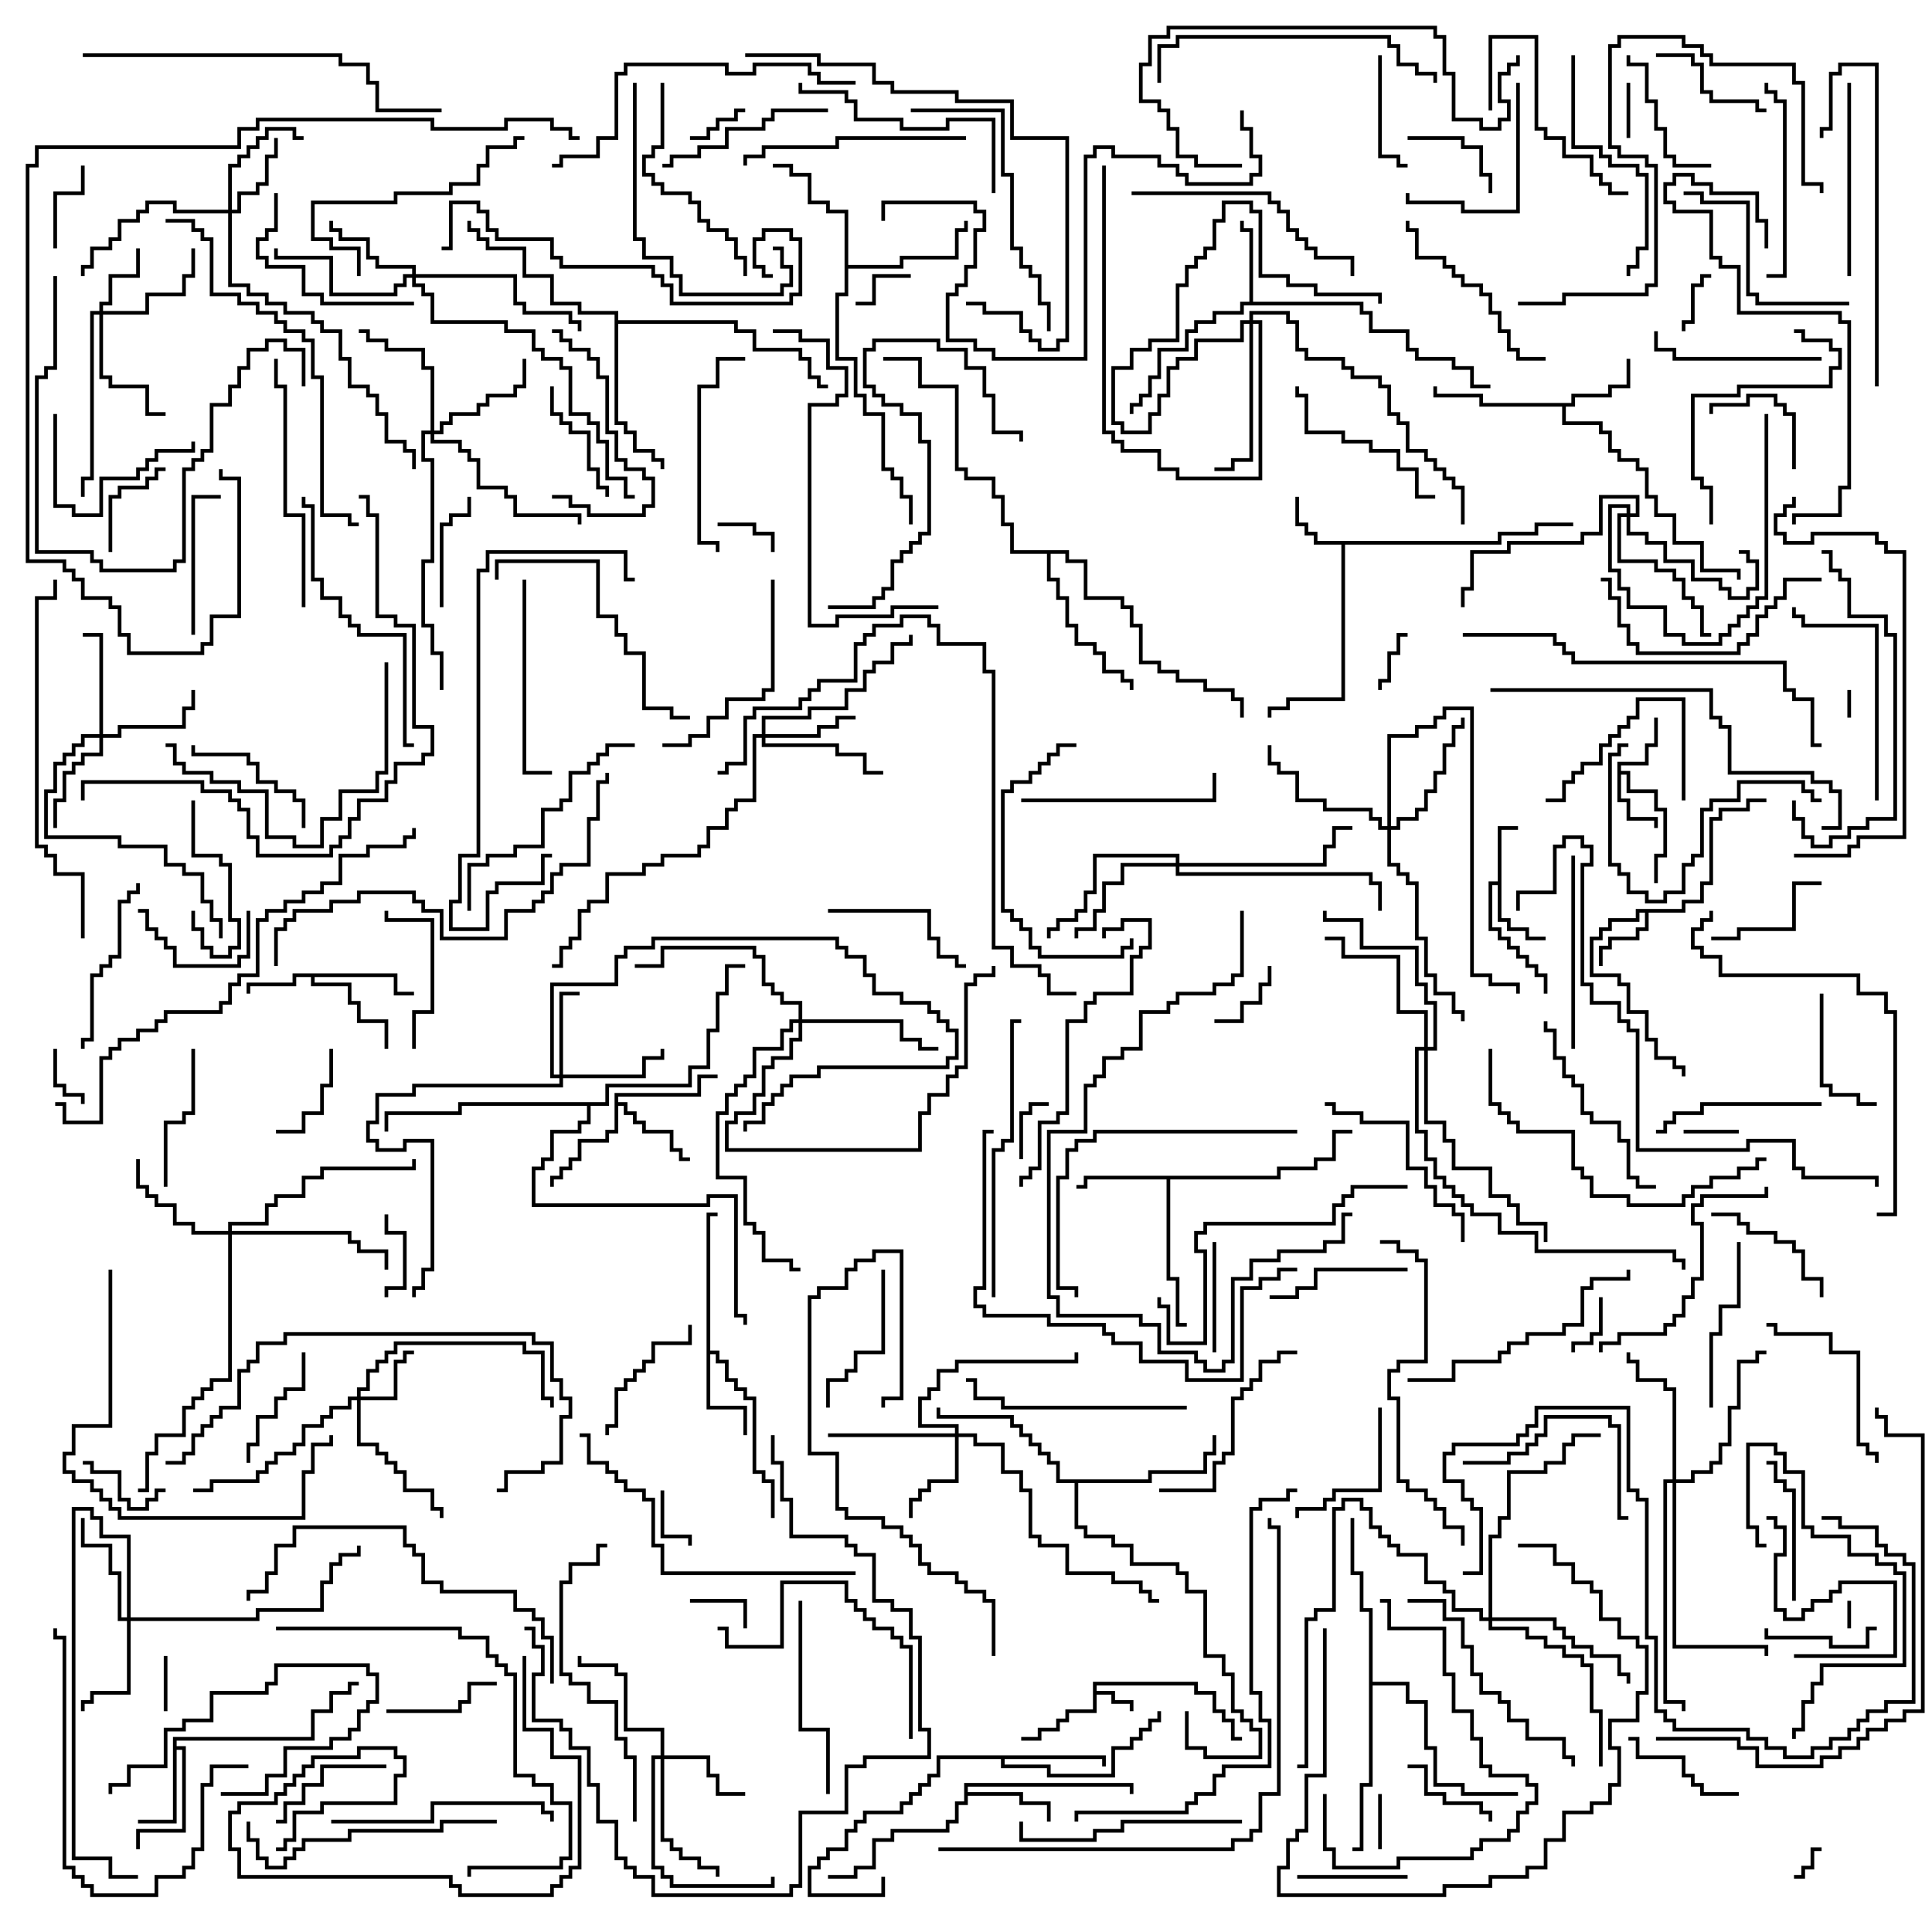 <svg version="1.1" width="105" height="105" xmlns="http://www.w3.org/2000/svg"><path d="M59.4,91.4L65.1,91.4L65.1,91.9L66.1,91.9L66.1,92.9L66.6,92.9L66.6,93.4L67.1,93.4L67.1,94.4L67.5,94.4L67.5,94.6L66.9,94.6L66.9,93.6L66.4,93.6L66.4,93.1L65.9,93.1L65.9,92.1L64.9,92.1L64.9,91.6L59.6,91.6L59.6,91.9L60.6,91.9L60.6,92.4L61.6,92.4L61.6,93L61.4,93L61.4,92.6L60.4,92.6L60.4,92.1L59.6,92.1L59.6,93.1L58.1,93.1L58.1,93.6L57.6,93.6L57.6,94.1L56.6,94.1L56.6,94.6L55.5,94.6L55.5,94.4L56.4,94.4L56.4,93.9L57.4,93.9L57.4,93.4L57.9,93.4L57.9,92.9L59.4,92.9z" stroke="none"/><path d="M81.4,47.9L81.4,44.9L82.5,44.9L82.5,45.1L81.6,45.1L81.6,49.9L82.1,49.9L82.1,50.4L83.1,50.4L83.1,50.9L84,50.9L84,51.1L82.9,51.1L82.9,50.6L81.9,50.6L81.9,50.1L81.4,50.1L81.4,48.1L81.1,48.1L81.1,50.4L81.6,50.4L81.6,50.9L82.1,50.9L82.1,51.4L82.6,51.4L82.6,51.9L83.1,51.9L83.1,52.4L83.6,52.4L83.6,52.9L84.1,52.9L84.1,54L83.9,54L83.9,53.1L83.4,53.1L83.4,52.6L82.9,52.6L82.9,52.1L82.4,52.1L82.4,51.6L81.9,51.6L81.9,51.1L81.4,51.1L81.4,50.6L80.9,50.6L80.9,47.9z" stroke="none"/><path d="M81.4,29.4L81.4,28.9L83.4,28.9L83.4,28.4L85.5,28.4L85.5,28.6L83.6,28.6L83.6,29.1L81.6,29.1L81.6,29.6L73.1,29.6L73.1,38.1L70.1,38.1L70.1,38.6L69.1,38.6L69.1,39L68.9,39L68.9,38.4L69.9,38.4L69.9,37.9L72.9,37.9L72.9,29.6L71.4,29.6L71.4,29.1L70.9,29.1L70.9,28.6L70.4,28.6L70.4,27L70.6,27L70.6,28.4L71.1,28.4L71.1,28.9L71.6,28.9L71.6,29.4z" stroke="none"/><path d="M87.9,41.4L89.4,41.4L89.4,40.4L89.9,40.4L89.9,39L90.1,39L90.1,40.6L89.6,40.6L89.6,41.6L88.1,41.6L88.1,41.9L88.6,41.9L88.6,42.9L90.1,42.9L90.1,43.9L90.6,43.9L90.6,46.6L90.1,46.6L90.1,48L89.9,48L89.9,46.4L90.4,46.4L90.4,44.1L89.9,44.1L89.9,43.1L88.4,43.1L88.4,42.1L88.1,42.1L88.1,43.4L88.6,43.4L88.6,44.4L90.1,44.4L90.1,45L89.9,45L89.9,44.6L88.4,44.6L88.4,43.6L87.9,43.6z" stroke="none"/><path d="M21.6,52.9L21.6,53.9L22.5,53.9L22.5,54.1L21.4,54.1L21.4,53.1L17.1,53.1L17.1,53.4L19.1,53.4L19.1,54.4L19.6,54.4L19.6,55.4L21.1,55.4L21.1,57L20.9,57L20.9,55.6L19.4,55.6L19.4,54.6L18.9,54.6L18.9,53.6L16.9,53.6L16.9,53.1L16.1,53.1L16.1,53.6L13.6,53.6L13.6,54L13.4,54L13.4,53.4L15.9,53.4L15.9,52.9z" stroke="none"/><path d="M91.4,49.4L91.4,48.9L92.4,48.9L92.4,47.9L92.9,47.9L92.9,44.4L93.4,44.4L93.4,43.9L94.9,43.9L94.9,43.4L96,43.4L96,43.6L95.1,43.6L95.1,44.1L93.6,44.1L93.6,44.6L93.1,44.6L93.1,48.1L92.6,48.1L92.6,49.1L91.6,49.1L91.6,49.6L89.6,49.6L89.6,50.6L89.1,50.6L89.1,51.1L87.6,51.1L87.6,51.6L87.1,51.6L87.1,52.5L86.9,52.5L86.9,51.4L87.4,51.4L87.4,50.9L88.9,50.9L88.9,50.4L89.4,50.4L89.4,49.6L89.1,49.6L89.1,50.1L87.6,50.1L87.6,50.6L87.1,50.6L87.1,51.1L86.6,51.1L86.6,52.9L88.1,52.9L88.1,53.4L88.6,53.4L88.6,54.9L89.6,54.9L89.6,56.4L90.1,56.4L90.1,57.4L91.1,57.4L91.1,57.9L91.6,57.9L91.6,58.5L91.4,58.5L91.4,58.1L90.9,58.1L90.9,57.6L89.9,57.6L89.9,56.6L89.4,56.6L89.4,55.1L88.4,55.1L88.4,53.6L87.9,53.6L87.9,53.1L86.4,53.1L86.4,50.9L86.9,50.9L86.9,50.4L87.4,50.4L87.4,49.9L88.9,49.9L88.9,49.4z" stroke="none"/><path d="M85.4,21.9L85.4,21.4L87.4,21.4L87.4,20.9L88.4,20.9L88.4,19.5L88.6,19.5L88.6,21.1L87.6,21.1L87.6,21.6L85.6,21.6L85.6,22.1L85.1,22.1L85.1,22.9L87.1,22.9L87.1,23.4L87.6,23.4L87.6,24.4L88.1,24.4L88.1,24.9L89.1,24.9L89.1,25.4L89.6,25.4L89.6,26.9L90.1,26.9L90.1,27.9L91.1,27.9L91.1,29.4L92.6,29.4L92.6,30.9L94.6,30.9L94.6,31.5L94.4,31.5L94.4,31.1L92.4,31.1L92.4,29.6L90.9,29.6L90.9,28.1L89.9,28.1L89.9,27.1L89.4,27.1L89.4,25.6L88.9,25.6L88.9,25.1L87.9,25.1L87.9,24.6L87.4,24.6L87.4,23.6L86.9,23.6L86.9,23.1L84.9,23.1L84.9,22.1L80.4,22.1L80.4,21.6L77.9,21.6L77.9,21L78.1,21L78.1,21.4L80.6,21.4L80.6,21.9z" stroke="none"/><path d="M9.4,94.4L16.9,94.4L16.9,92.9L17.9,92.9L17.9,91.9L18.9,91.9L18.9,91.4L19.5,91.4L19.5,91.6L19.1,91.6L19.1,92.1L18.1,92.1L18.1,93.1L17.1,93.1L17.1,94.6L9.6,94.6L9.6,94.9L10.1,94.9L10.1,99.6L7.6,99.6L7.6,100.5L7.4,100.5L7.4,99.4L9.9,99.4L9.9,95.1L9.6,95.1L9.6,99.1L7.5,99.1L7.5,98.9L9.4,98.9z" stroke="none"/><path d="M67.9,16.4L67.9,12.6L67.4,12.6L67.4,12L67.6,12L67.6,12.4L68.1,12.4L68.1,16.4L74.1,16.4L74.1,16.9L74.6,16.9L74.6,17.9L76.6,17.9L76.6,18.9L77.1,18.9L77.1,19.4L79.1,19.4L79.1,19.9L80.1,19.9L80.1,20.9L81,20.9L81,21.1L79.9,21.1L79.9,20.1L78.9,20.1L78.9,19.6L76.9,19.6L76.9,19.1L76.4,19.1L76.4,18.1L74.4,18.1L74.4,17.1L73.9,17.1L73.9,16.6L67.6,16.6L67.6,17.1L66.1,17.1L66.1,17.6L65.1,17.6L65.1,18.1L64.6,18.1L64.6,19.1L63.1,19.1L63.1,20.6L62.6,20.6L62.6,21.6L62.1,21.6L62.1,22.1L61.6,22.1L61.6,22.5L61.4,22.5L61.4,21.9L61.9,21.9L61.9,21.4L62.4,21.4L62.4,20.4L62.9,20.4L62.9,18.9L64.4,18.9L64.4,17.9L64.9,17.9L64.9,17.4L65.9,17.4L65.9,16.9L67.4,16.9L67.4,16.4z" stroke="none"/><path d="M52.4,96.9L61.6,96.9L61.6,97.5L61.4,97.5L61.4,97.1L52.6,97.1L52.6,97.4L55.6,97.4L55.6,97.9L57.1,97.9L57.1,99L56.9,99L56.9,98.1L55.4,98.1L55.4,97.6L52.6,97.6L52.6,98.1L52.1,98.1L52.1,99.1L51.6,99.1L51.6,99.6L48.6,99.6L48.6,100.1L47.6,100.1L47.6,101.6L46.6,101.6L46.6,102.1L45,102.1L45,101.9L46.4,101.9L46.4,101.4L47.4,101.4L47.4,99.9L48.4,99.9L48.4,99.4L51.4,99.4L51.4,98.9L51.9,98.9L51.9,97.9L52.4,97.9z" stroke="none"/><path d="M38.4,65.9L39,65.9L39,66.1L38.6,66.1L38.6,73.4L39.1,73.4L39.1,73.9L39.6,73.9L39.6,74.9L40.1,74.9L40.1,75.4L40.6,75.4L40.6,75.9L41.1,75.9L41.1,79.9L41.6,79.9L41.6,80.4L42.1,80.4L42.1,82.5L41.9,82.5L41.9,80.6L41.4,80.6L41.4,80.1L40.9,80.1L40.9,76.1L40.4,76.1L40.4,75.6L39.9,75.6L39.9,75.1L39.4,75.1L39.4,74.1L38.9,74.1L38.9,73.6L38.6,73.6L38.6,76.4L40.6,76.4L40.6,78L40.4,78L40.4,76.6L38.4,76.6z" stroke="none"/><path d="M33.4,59.4L37.9,59.4L37.9,58.4L39,58.4L39,58.6L38.1,58.6L38.1,59.6L33.6,59.6L33.6,59.9L34.1,59.9L34.1,60.4L34.6,60.4L34.6,60.9L35.1,60.9L35.1,61.4L36.6,61.4L36.6,62.4L37.1,62.4L37.1,62.9L37.5,62.9L37.5,63.1L36.9,63.1L36.9,62.6L36.4,62.6L36.4,61.6L34.9,61.6L34.9,61.1L34.4,61.1L34.4,60.6L33.9,60.6L33.9,60.1L33.6,60.1L33.6,61.6L33.1,61.6L33.1,62.1L31.6,62.1L31.6,63.1L31.1,63.1L31.1,63.6L30.6,63.6L30.6,64.1L30.1,64.1L30.1,64.5L29.9,64.5L29.9,63.9L30.4,63.9L30.4,63.4L30.9,63.4L30.9,62.9L31.4,62.9L31.4,61.9L32.9,61.9L32.9,61.4L33.4,61.4z" stroke="none"/><path d="M69.4,63.9L69.4,63.4L71.4,63.4L71.4,62.9L72.4,62.9L72.4,61.4L73.5,61.4L73.5,61.6L72.6,61.6L72.6,63.1L71.6,63.1L71.6,63.6L69.6,63.6L69.6,64.1L63.6,64.1L63.6,69.4L64.1,69.4L64.1,71.9L64.5,71.9L64.5,72.1L63.9,72.1L63.9,69.6L63.4,69.6L63.4,64.1L59.1,64.1L59.1,64.6L58.5,64.6L58.5,64.4L58.9,64.4L58.9,63.9z" stroke="none"/><path d="M60.1,95.4L60.1,96L59.9,96L59.9,95.6L54.6,95.6L54.6,95.9L57.1,95.9L57.1,96.4L60.4,96.4L60.4,94.9L61.4,94.9L61.4,94.4L61.9,94.4L61.9,93.9L62.4,93.9L62.4,93.4L62.9,93.4L62.9,93L63.1,93L63.1,93.6L62.6,93.6L62.6,94.1L62.1,94.1L62.1,94.6L61.6,94.6L61.6,95.1L60.6,95.1L60.6,96.6L56.9,96.6L56.9,96.1L54.4,96.1L54.4,95.6L51.1,95.6L51.1,96.6L50.6,96.6L50.6,97.1L50.1,97.1L50.1,97.6L49.6,97.6L49.6,98.1L49.1,98.1L49.1,98.6L47.1,98.6L47.1,99.1L46.6,99.1L46.6,99.6L46.1,99.6L46.1,100.6L45.1,100.6L45.1,101.1L44.6,101.1L44.6,101.6L44.1,101.6L44.1,102.9L47.9,102.9L47.9,102L48.1,102L48.1,103.1L43.9,103.1L43.9,101.4L44.4,101.4L44.4,100.9L44.9,100.9L44.9,100.4L45.9,100.4L45.9,99.4L46.4,99.4L46.4,98.9L46.9,98.9L46.9,98.4L48.9,98.4L48.9,97.9L49.4,97.9L49.4,97.4L49.9,97.4L49.9,96.9L50.4,96.9L50.4,96.4L50.9,96.4L50.9,95.4z" stroke="none"/><path d="M45.9,11.6L44.9,11.6L44.9,11.1L43.9,11.1L43.9,9.6L42.9,9.6L42.9,9.1L42,9.1L42,8.9L43.1,8.9L43.1,9.4L44.1,9.4L44.1,10.9L45.1,10.9L45.1,11.4L46.1,11.4L46.1,14.4L48.9,14.4L48.9,13.9L51.9,13.9L51.9,12.4L52.4,12.4L52.4,12L52.6,12L52.6,12.6L52.1,12.6L52.1,14.1L49.1,14.1L49.1,14.6L46.1,14.6L46.1,16.1L45.6,16.1L45.6,19.4L46.6,19.4L46.6,21.4L47.1,21.4L47.1,22.4L48.1,22.4L48.1,25.4L48.6,25.4L48.6,25.9L49.1,25.9L49.1,26.9L49.6,26.9L49.6,28.5L49.4,28.5L49.4,27.1L48.9,27.1L48.9,26.1L48.4,26.1L48.4,25.6L47.9,25.6L47.9,22.6L46.9,22.6L46.9,21.6L46.4,21.6L46.4,19.6L45.4,19.6L45.4,15.9L45.9,15.9z" stroke="none"/><path d="M62.4,80.4L62.4,79.9L65.4,79.9L65.4,78.9L65.9,78.9L65.9,78L66.1,78L66.1,79.1L65.6,79.1L65.6,80.1L62.6,80.1L62.6,80.6L58.6,80.6L58.6,82.9L59.1,82.9L59.1,83.4L60.6,83.4L60.6,83.9L61.6,83.9L61.6,84.9L64.1,84.9L64.1,85.4L64.6,85.4L64.6,86.4L65.6,86.4L65.6,89.9L66.6,89.9L66.6,90.9L67.1,90.9L67.1,92.9L67.6,92.9L67.6,93.4L68.1,93.4L68.1,93.9L68.6,93.9L68.6,95.6L65.4,95.6L65.4,95.1L64.4,95.1L64.4,93L64.6,93L64.6,94.9L65.6,94.9L65.6,95.4L68.4,95.4L68.4,94.1L67.9,94.1L67.9,93.6L67.4,93.6L67.4,93.1L66.9,93.1L66.9,91.1L66.4,91.1L66.4,90.1L65.4,90.1L65.4,86.6L64.4,86.6L64.4,85.6L63.9,85.6L63.9,85.1L61.4,85.1L61.4,84.1L60.4,84.1L60.4,83.6L58.9,83.6L58.9,83.1L58.4,83.1L58.4,80.6L57.4,80.6L57.4,79.6L56.9,79.6L56.9,79.1L56.4,79.1L56.4,78.6L55.9,78.6L55.9,78.1L55.4,78.1L55.4,77.6L54.9,77.6L54.9,77.1L50.9,77.1L50.9,76.5L51.1,76.5L51.1,76.9L55.1,76.9L55.1,77.4L55.6,77.4L55.6,77.9L56.1,77.9L56.1,78.4L56.6,78.4L56.6,78.9L57.1,78.9L57.1,79.4L57.6,79.4L57.6,80.4z" stroke="none"/><path d="M33.4,17.1L31.4,17.1L31.4,16.6L29.9,16.6L29.9,15.1L28.4,15.1L28.4,13.6L26.4,13.6L26.4,13.1L25.9,13.1L25.9,12.6L25.4,12.6L25.4,12L25.6,12L25.6,12.4L26.1,12.4L26.1,12.9L26.6,12.9L26.6,13.4L28.6,13.4L28.6,14.9L30.1,14.9L30.1,16.4L31.6,16.4L31.6,16.9L33.6,16.9L33.6,17.4L40.1,17.4L40.1,17.9L41.1,17.9L41.1,18.9L43.6,18.9L43.6,19.4L44.1,19.4L44.1,20.4L44.6,20.4L44.6,20.9L45,20.9L45,21.1L44.4,21.1L44.4,20.6L43.9,20.6L43.9,19.6L43.4,19.6L43.4,19.1L40.9,19.1L40.9,18.1L39.9,18.1L39.9,17.6L33.6,17.6L33.6,22.9L34.1,22.9L34.1,23.4L34.6,23.4L34.6,24.4L35.6,24.4L35.6,24.9L36.1,24.9L36.1,25.5L35.9,25.5L35.9,25.1L35.4,25.1L35.4,24.6L34.4,24.6L34.4,23.6L33.9,23.6L33.9,23.1L33.4,23.1z" stroke="none"/><path d="M58.1,29.9L58.1,30.4L59.1,30.4L59.1,32.4L61.1,32.4L61.1,32.9L61.6,32.9L61.6,33.9L62.1,33.9L62.1,35.9L63.1,35.9L63.1,36.4L64.1,36.4L64.1,36.9L65.6,36.9L65.6,37.4L67.1,37.4L67.1,37.9L67.6,37.9L67.6,39L67.4,39L67.4,38.1L66.9,38.1L66.9,37.6L65.4,37.6L65.4,37.1L63.9,37.1L63.9,36.6L62.9,36.6L62.9,36.1L61.9,36.1L61.9,34.1L61.4,34.1L61.4,33.1L60.9,33.1L60.9,32.6L58.9,32.6L58.9,30.6L57.9,30.6L57.9,30.1L57.1,30.1L57.1,31.4L57.6,31.4L57.6,32.4L58.1,32.4L58.1,33.9L58.6,33.9L58.6,34.9L59.6,34.9L59.6,35.4L60.1,35.4L60.1,36.4L61.1,36.4L61.1,36.9L61.6,36.9L61.6,37.5L61.4,37.5L61.4,37.1L60.9,37.1L60.9,36.6L59.9,36.6L59.9,35.6L59.4,35.6L59.4,35.1L58.4,35.1L58.4,34.1L57.9,34.1L57.9,32.6L57.4,32.6L57.4,31.6L56.9,31.6L56.9,30.1L54.9,30.1L54.9,28.6L54.4,28.6L54.4,27.1L53.9,27.1L53.9,26.1L52.4,26.1L52.4,25.6L51.9,25.6L51.9,21.1L49.9,21.1L49.9,19.6L48,19.6L48,19.4L50.1,19.4L50.1,20.9L52.1,20.9L52.1,25.4L52.6,25.4L52.6,25.9L54.1,25.9L54.1,26.9L54.6,26.9L54.6,28.4L55.1,28.4L55.1,29.9z" stroke="none"/><path d="M74.4,87.6L73.9,87.6L73.9,85.6L73.4,85.6L73.4,82.5L73.6,82.5L73.6,85.4L74.1,85.4L74.1,87.4L74.6,87.4L74.6,91.4L76.6,91.4L76.6,92.4L77.6,92.4L77.6,94.9L78.1,94.9L78.1,96.9L79.6,96.9L79.6,97.4L82.5,97.4L82.5,97.6L79.4,97.6L79.4,97.1L77.9,97.1L77.9,95.1L77.4,95.1L77.4,92.6L76.4,92.6L76.4,91.6L74.6,91.6L74.6,97.1L74.1,97.1L74.1,100.6L73.5,100.6L73.5,100.4L73.9,100.4L73.9,96.9L74.4,96.9z" stroke="none"/><path d="M32.9,59.9L32.9,58.9L37.4,58.9L37.4,57.9L38.4,57.9L38.4,55.9L38.9,55.9L38.9,53.9L39.4,53.9L39.4,52.4L40.5,52.4L40.5,52.6L39.6,52.6L39.6,54.1L39.1,54.1L39.1,56.1L38.6,56.1L38.6,58.1L37.6,58.1L37.6,59.1L33.1,59.1L33.1,60.1L32.1,60.1L32.1,61.1L31.6,61.1L31.6,61.6L30.1,61.6L30.1,63.1L29.6,63.1L29.6,63.6L29.1,63.6L29.1,65.4L38.4,65.4L38.4,64.9L40.1,64.9L40.1,71.4L40.6,71.4L40.6,72L40.4,72L40.4,71.6L39.9,71.6L39.9,65.1L38.6,65.1L38.6,65.6L28.9,65.6L28.9,63.4L29.4,63.4L29.4,62.9L29.9,62.9L29.9,61.4L31.4,61.4L31.4,60.9L31.9,60.9L31.9,60.1L25.1,60.1L25.1,60.6L21.1,60.6L21.1,61.5L20.9,61.5L20.9,60.4L24.9,60.4L24.9,59.9z" stroke="none"/><path d="M19.4,75.9L19.4,75.4L19.9,75.4L19.9,74.4L20.4,74.4L20.4,73.9L20.9,73.9L20.9,73.4L21.4,73.4L21.4,72.9L28.6,72.9L28.6,73.4L29.6,73.4L29.6,75.9L30.1,75.9L30.1,76.5L29.9,76.5L29.9,76.1L29.4,76.1L29.4,73.6L28.4,73.6L28.4,73.1L21.6,73.1L21.6,73.6L21.1,73.6L21.1,74.1L20.6,74.1L20.6,74.6L20.1,74.6L20.1,75.6L19.6,75.6L19.6,75.9L21.4,75.9L21.4,73.9L21.9,73.9L21.9,73.4L22.5,73.4L22.5,73.6L22.1,73.6L22.1,74.1L21.6,74.1L21.6,76.1L19.6,76.1L19.6,78.4L20.6,78.4L20.6,78.9L21.1,78.9L21.1,79.4L21.6,79.4L21.6,79.9L22.1,79.9L22.1,80.9L23.6,80.9L23.6,81.9L24.1,81.9L24.1,82.5L23.9,82.5L23.9,82.1L23.4,82.1L23.4,81.1L21.9,81.1L21.9,80.1L21.4,80.1L21.4,79.6L20.9,79.6L20.9,79.1L20.4,79.1L20.4,78.6L19.4,78.6L19.4,76.1L19.1,76.1L19.1,76.6L18.1,76.6L18.1,77.1L17.6,77.1L17.6,77.6L16.6,77.6L16.6,78.6L16.1,78.6L16.1,79.1L15.1,79.1L15.1,79.6L14.6,79.6L14.6,80.1L14.1,80.1L14.1,80.6L11.6,80.6L11.6,81.1L10.5,81.1L10.5,80.9L11.4,80.9L11.4,80.4L13.9,80.4L13.9,79.9L14.4,79.9L14.4,79.4L14.9,79.4L14.9,78.9L15.9,78.9L15.9,78.4L16.4,78.4L16.4,77.4L17.4,77.4L17.4,76.9L17.9,76.9L17.9,76.4L18.9,76.4L18.9,75.9z" stroke="none"/><path d="M5.4,16.9L5.4,16.4L5.9,16.4L5.9,14.9L7.4,14.9L7.4,13.5L7.6,13.5L7.6,15.1L6.1,15.1L6.1,16.6L5.6,16.6L5.6,16.9L7.9,16.9L7.9,15.9L9.9,15.9L9.9,14.9L10.4,14.9L10.4,13.5L10.6,13.5L10.6,15.1L10.1,15.1L10.1,16.1L8.1,16.1L8.1,17.1L5.6,17.1L5.6,20.4L6.1,20.4L6.1,20.9L8.1,20.9L8.1,22.4L9,22.4L9,22.6L7.9,22.6L7.9,21.1L5.9,21.1L5.9,20.6L5.4,20.6L5.4,17.1L5.1,17.1L5.1,26.1L4.6,26.1L4.6,27L4.4,27L4.4,25.9L4.9,25.9L4.9,16.9z" stroke="none"/><path d="M30.4,58.4L30.4,53.9L31.5,53.9L31.5,54.1L30.6,54.1L30.6,58.4L34.9,58.4L34.9,57.4L35.9,57.4L35.9,57L36.1,57L36.1,57.6L35.1,57.6L35.1,58.6L30.6,58.6L30.6,59.1L22.6,59.1L22.6,59.6L20.6,59.6L20.6,61.1L20.1,61.1L20.1,61.9L20.6,61.9L20.6,62.4L21.9,62.4L21.9,61.9L23.6,61.9L23.6,69.1L23.1,69.1L23.1,70.1L22.6,70.1L22.6,70.5L22.4,70.5L22.4,69.9L22.9,69.9L22.9,68.9L23.4,68.9L23.4,62.1L22.1,62.1L22.1,62.6L20.4,62.6L20.4,62.1L19.9,62.1L19.9,60.9L20.4,60.9L20.4,59.4L22.4,59.4L22.4,58.9L30.4,58.9L30.4,58.6L29.9,58.6L29.9,53.4L33.4,53.4L33.4,51.9L33.9,51.9L33.9,51.4L35.4,51.4L35.4,50.9L45.6,50.9L45.6,51.4L46.1,51.4L46.1,51.9L47.1,51.9L47.1,52.9L47.6,52.9L47.6,53.9L49.1,53.9L49.1,54.4L50.6,54.4L50.6,54.9L51.1,54.9L51.1,55.4L51.6,55.4L51.6,55.9L52.1,55.9L52.1,57.6L51.6,57.6L51.6,58.1L44.6,58.1L44.6,58.6L43.1,58.6L43.1,59.1L42.6,59.1L42.6,59.6L42.1,59.6L42.1,60.1L41.6,60.1L41.6,61.1L40.6,61.1L40.6,61.5L40.4,61.5L40.4,60.9L41.4,60.9L41.4,59.9L41.9,59.9L41.9,59.4L42.4,59.4L42.4,58.9L42.9,58.9L42.9,58.4L44.4,58.4L44.4,57.9L51.4,57.9L51.4,57.4L51.9,57.4L51.9,56.1L51.4,56.1L51.4,55.6L50.9,55.6L50.9,55.1L50.4,55.1L50.4,54.6L48.9,54.6L48.9,54.1L47.4,54.1L47.4,53.1L46.9,53.1L46.9,52.1L45.9,52.1L45.9,51.6L45.4,51.6L45.4,51.1L35.6,51.1L35.6,51.6L34.1,51.6L34.1,52.1L33.6,52.1L33.6,53.6L30.1,53.6L30.1,58.4z" stroke="none"/><path d="M12.4,11.4L12.4,8.9L12.9,8.9L12.9,8.4L13.4,8.4L13.4,7.9L13.9,7.9L13.9,7.4L14.4,7.4L14.4,6.9L16.1,6.9L16.1,7.4L16.5,7.4L16.5,7.6L15.9,7.6L15.9,7.1L14.6,7.1L14.6,7.6L14.1,7.6L14.1,8.1L13.6,8.1L13.6,8.6L13.1,8.6L13.1,9.1L12.6,9.1L12.6,11.4L12.9,11.4L12.9,10.4L13.9,10.4L13.9,9.9L14.4,9.9L14.4,8.4L14.9,8.4L14.9,7.5L15.1,7.5L15.1,8.6L14.6,8.6L14.6,10.1L14.1,10.1L14.1,10.6L13.1,10.6L13.1,11.6L12.6,11.6L12.6,15.4L13.6,15.4L13.6,15.9L14.6,15.9L14.6,16.4L15.6,16.4L15.6,16.9L17.1,16.9L17.1,17.4L17.6,17.4L17.6,17.9L18.6,17.9L18.6,19.4L19.1,19.4L19.1,20.9L20.1,20.9L20.1,21.4L20.6,21.4L20.6,22.4L21.1,22.4L21.1,23.9L22.1,23.9L22.1,24.4L22.6,24.4L22.6,25.5L22.4,25.5L22.4,24.6L21.9,24.6L21.9,24.1L20.9,24.1L20.9,22.6L20.4,22.6L20.4,21.6L19.9,21.6L19.9,21.1L18.9,21.1L18.9,19.6L18.4,19.6L18.4,18.1L17.4,18.1L17.4,17.6L16.9,17.6L16.9,17.1L15.4,17.1L15.4,16.6L14.4,16.6L14.4,16.1L13.4,16.1L13.4,15.6L12.4,15.6L12.4,11.6L9.4,11.6L9.4,11.1L8.1,11.1L8.1,11.6L7.6,11.6L7.6,12.1L6.6,12.1L6.6,13.1L6.1,13.1L6.1,13.6L5.1,13.6L5.1,14.6L4.6,14.6L4.6,15L4.4,15L4.4,14.4L4.9,14.4L4.9,13.4L5.9,13.4L5.9,12.9L6.4,12.9L6.4,11.9L7.4,11.9L7.4,11.4L7.9,11.4L7.9,10.9L9.6,10.9L9.6,11.4z" stroke="none"/><path d="M35.9,95.4L35.9,94.1L33.9,94.1L33.9,91.1L33.4,91.1L33.4,90.6L31.4,90.6L31.4,90L31.6,90L31.6,90.4L33.6,90.4L33.6,90.9L34.1,90.9L34.1,93.9L36.1,93.9L36.1,95.4L38.6,95.4L38.6,96.4L39.1,96.4L39.1,97.4L40.5,97.4L40.5,97.6L38.9,97.6L38.9,96.6L38.4,96.6L38.4,95.6L36.1,95.6L36.1,99.9L36.6,99.9L36.6,100.4L37.1,100.4L37.1,100.9L38.1,100.9L38.1,101.4L39.1,101.4L39.1,102L38.9,102L38.9,101.6L37.9,101.6L37.9,101.1L36.9,101.1L36.9,100.6L36.4,100.6L36.4,100.1L35.9,100.1L35.9,95.6L35.6,95.6L35.6,101.4L36.1,101.4L36.1,101.9L36.6,101.9L36.6,102.4L41.9,102.4L41.9,102L42.1,102L42.1,102.6L36.4,102.6L36.4,102.1L35.9,102.1L35.9,101.6L35.4,101.6L35.4,95.4z" stroke="none"/><path d="M41.4,39.9L41.4,38.9L43.9,38.9L43.9,38.4L45.9,38.4L45.9,37.4L46.9,37.4L46.9,36.4L47.4,36.4L47.4,35.9L48.4,35.9L48.4,34.9L49.4,34.9L49.4,34.5L49.6,34.5L49.6,35.1L48.6,35.1L48.6,36.1L47.6,36.1L47.6,36.6L47.1,36.6L47.1,37.6L46.1,37.6L46.1,38.6L44.1,38.6L44.1,39.1L41.6,39.1L41.6,39.9L44.4,39.9L44.4,39.4L45.4,39.4L45.4,38.9L46.5,38.9L46.5,39.1L45.6,39.1L45.6,39.6L44.6,39.6L44.6,40.1L41.6,40.1L41.6,40.4L45.6,40.4L45.6,40.9L47.1,40.9L47.1,41.9L48,41.9L48,42.1L46.9,42.1L46.9,41.1L45.4,41.1L45.4,40.6L41.4,40.6L41.4,40.1L41.1,40.1L41.1,43.6L40.1,43.6L40.1,44.1L39.6,44.1L39.6,45.1L38.6,45.1L38.6,46.1L38.1,46.1L38.1,46.6L36.1,46.6L36.1,47.1L35.1,47.1L35.1,47.6L33.1,47.6L33.1,49.1L32.1,49.1L32.1,49.6L31.6,49.6L31.6,51.1L31.1,51.1L31.1,51.6L30.6,51.6L30.6,52.6L30,52.6L30,52.4L30.4,52.4L30.4,51.4L30.9,51.4L30.9,50.9L31.4,50.9L31.4,49.4L31.9,49.4L31.9,48.9L32.9,48.9L32.9,47.4L34.9,47.4L34.9,46.9L35.9,46.9L35.9,46.4L37.9,46.4L37.9,45.9L38.4,45.9L38.4,44.9L39.4,44.9L39.4,43.9L39.9,43.9L39.9,43.4L40.9,43.4L40.9,39.9z" stroke="none"/><path d="M51.9,77.9L51.9,77.6L49.9,77.6L49.9,75.9L50.4,75.9L50.4,75.4L50.9,75.4L50.9,74.4L51.9,74.4L51.9,73.9L58.4,73.9L58.4,73.5L58.6,73.5L58.6,74.1L52.1,74.1L52.1,74.6L51.1,74.6L51.1,75.6L50.6,75.6L50.6,76.1L50.1,76.1L50.1,77.4L52.1,77.4L52.1,77.9L53.1,77.9L53.1,78.4L54.6,78.4L54.6,79.9L55.6,79.9L55.6,80.9L56.1,80.9L56.1,83.4L56.6,83.4L56.6,83.9L58.1,83.9L58.1,85.4L60.6,85.4L60.6,85.9L62.1,85.9L62.1,86.4L62.6,86.4L62.6,86.9L63,86.9L63,87.1L62.4,87.1L62.4,86.6L61.9,86.6L61.9,86.1L60.4,86.1L60.4,85.6L57.9,85.6L57.9,84.1L56.4,84.1L56.4,83.6L55.9,83.6L55.9,81.1L55.4,81.1L55.4,80.1L54.4,80.1L54.4,78.6L52.9,78.6L52.9,78.1L52.1,78.1L52.1,80.6L50.6,80.6L50.6,81.1L50.1,81.1L50.1,81.6L49.6,81.6L49.6,82.5L49.4,82.5L49.4,81.4L49.9,81.4L49.9,80.9L50.4,80.9L50.4,80.4L51.9,80.4L51.9,78.1L45,78.1L45,77.9z" stroke="none"/><path d="M22.4,14.9L22.4,14.6L20.4,14.6L20.4,14.1L19.9,14.1L19.9,13.1L18.4,13.1L18.4,12.6L17.9,12.6L17.9,12L18.1,12L18.1,12.4L18.6,12.4L18.6,12.9L20.1,12.9L20.1,13.9L20.6,13.9L20.6,14.4L22.6,14.4L22.6,14.9L28.1,14.9L28.1,16.4L28.6,16.4L28.6,16.9L31.1,16.9L31.1,17.4L31.6,17.4L31.6,18L31.4,18L31.4,17.6L30.9,17.6L30.9,17.1L28.4,17.1L28.4,16.6L27.9,16.6L27.9,15.1L22.6,15.1L22.6,15.4L23.1,15.4L23.1,15.9L23.6,15.9L23.6,17.4L27.6,17.4L27.6,17.9L29.1,17.9L29.1,18.9L29.6,18.9L29.6,19.4L30.6,19.4L30.6,19.9L31.1,19.9L31.1,22.4L32.1,22.4L32.1,22.9L32.6,22.9L32.6,23.9L33.1,23.9L33.1,25.9L34.1,25.9L34.1,26.9L34.5,26.9L34.5,27.1L33.9,27.1L33.9,26.1L32.9,26.1L32.9,24.1L32.4,24.1L32.4,23.1L31.9,23.1L31.9,22.6L30.9,22.6L30.9,20.1L30.4,20.1L30.4,19.6L29.4,19.6L29.4,19.1L28.9,19.1L28.9,18.1L27.4,18.1L27.4,17.6L23.4,17.6L23.4,16.1L22.9,16.1L22.9,15.6L22.4,15.6L22.4,15.1L22.1,15.1L22.1,15.6L21.6,15.6L21.6,16.1L17.9,16.1L17.9,14.1L14.9,14.1L14.9,13.5L15.1,13.5L15.1,13.9L18.1,13.9L18.1,15.9L21.4,15.9L21.4,15.4L21.9,15.4L21.9,14.9z" stroke="none"/><path d="M6.9,87.9L6.9,83.6L5.4,83.6L5.4,82.6L4.9,82.6L4.9,82.1L4.1,82.1L4.1,100.9L6.1,100.9L6.1,101.9L7.5,101.9L7.5,102.1L5.9,102.1L5.9,101.1L3.9,101.1L3.9,81.9L5.1,81.9L5.1,82.4L5.6,82.4L5.6,83.4L7.1,83.4L7.1,87.9L13.9,87.9L13.9,87.4L17.4,87.4L17.4,85.9L17.9,85.9L17.9,84.9L18.4,84.9L18.4,84.4L19.4,84.4L19.4,84L19.6,84L19.6,84.6L18.6,84.6L18.6,85.1L18.1,85.1L18.1,86.1L17.6,86.1L17.6,87.6L14.1,87.6L14.1,88.1L7.1,88.1L7.1,92.1L5.1,92.1L5.1,92.6L4.6,92.6L4.6,93L4.4,93L4.4,92.4L4.9,92.4L4.9,91.9L6.9,91.9L6.9,88.1L6.4,88.1L6.4,85.6L5.9,85.6L5.9,84.1L4.4,84.1L4.4,82.5L4.6,82.5L4.6,83.9L6.1,83.9L6.1,85.4L6.6,85.4L6.6,87.9z" stroke="none"/><path d="M5.4,39.9L5.4,34.6L4.5,34.6L4.5,34.4L5.6,34.4L5.6,39.9L6.4,39.9L6.4,39.4L9.9,39.4L9.9,38.4L10.4,38.4L10.4,37.5L10.6,37.5L10.6,38.6L10.1,38.6L10.1,39.6L6.6,39.6L6.6,40.1L5.6,40.1L5.6,41.1L4.6,41.1L4.6,41.6L4.1,41.6L4.1,42.1L3.6,42.1L3.6,43.6L3.1,43.6L3.1,45L2.9,45L2.9,43.4L3.4,43.4L3.4,41.9L3.9,41.9L3.9,41.4L4.4,41.4L4.4,40.9L5.4,40.9L5.4,40.1L4.6,40.1L4.6,40.6L4.1,40.6L4.1,41.1L3.6,41.1L3.6,41.6L3.1,41.6L3.1,43.1L2.6,43.1L2.6,45.4L6.6,45.4L6.6,45.9L9.1,45.9L9.1,46.9L10.1,46.9L10.1,47.4L11.1,47.4L11.1,48.9L11.6,48.9L11.6,49.9L12.1,49.9L12.1,51L11.9,51L11.9,50.1L11.4,50.1L11.4,49.1L10.9,49.1L10.9,47.6L9.9,47.6L9.9,47.1L8.9,47.1L8.9,46.1L6.4,46.1L6.4,45.6L2.4,45.6L2.4,42.9L2.9,42.9L2.9,41.4L3.4,41.4L3.4,40.9L3.9,40.9L3.9,40.4L4.4,40.4L4.4,39.9z" stroke="none"/><path d="M88.4,27.9L88.4,27.6L87.6,27.6L87.6,30.9L88.1,30.9L88.1,31.9L88.6,31.9L88.6,32.9L90.6,32.9L90.6,34.4L91.6,34.4L91.6,34.9L93.4,34.9L93.4,34.4L93.9,34.4L93.9,33.9L94.4,33.9L94.4,33.4L94.9,33.4L94.9,32.9L95.4,32.9L95.4,32.4L95.9,32.4L95.9,22.5L96.1,22.5L96.1,32.6L95.6,32.6L95.6,33.1L95.1,33.1L95.1,33.6L94.6,33.6L94.6,34.1L94.1,34.1L94.1,34.6L93.6,34.6L93.6,35.1L91.4,35.1L91.4,34.6L90.4,34.6L90.4,33.1L88.4,33.1L88.4,32.1L87.9,32.1L87.9,31.1L87.4,31.1L87.4,27.4L88.6,27.4L88.6,27.9L88.9,27.9L88.9,27.1L87.1,27.1L87.1,29.1L86.1,29.1L86.1,29.6L82.1,29.6L82.1,30.1L80.1,30.1L80.1,32.1L79.6,32.1L79.6,33L79.4,33L79.4,31.9L79.9,31.9L79.9,29.9L81.9,29.9L81.9,29.4L85.9,29.4L85.9,28.9L86.9,28.9L86.9,26.9L89.1,26.9L89.1,28.1L88.6,28.1L88.6,28.9L89.6,28.9L89.6,29.4L90.6,29.4L90.6,30.4L92.1,30.4L92.1,31.4L93.6,31.4L93.6,31.9L94.1,31.9L94.1,32.4L94.9,32.4L94.9,31.9L95.4,31.9L95.4,30.6L94.9,30.6L94.9,30.1L94.5,30.1L94.5,29.9L95.1,29.9L95.1,30.4L95.6,30.4L95.6,32.1L95.1,32.1L95.1,32.6L93.9,32.6L93.9,32.1L93.4,32.1L93.4,31.6L91.9,31.6L91.9,30.6L90.4,30.6L90.4,29.6L89.4,29.6L89.4,29.1L88.4,29.1L88.4,28.1L88.1,28.1L88.1,30.4L90.1,30.4L90.1,30.9L91.1,30.9L91.1,31.4L91.6,31.4L91.6,32.4L92.1,32.4L92.1,32.9L92.6,32.9L92.6,34.4L93,34.4L93,34.6L92.4,34.6L92.4,33.1L91.9,33.1L91.9,32.6L91.4,32.6L91.4,31.6L90.9,31.6L90.9,31.1L89.9,31.1L89.9,30.6L87.9,30.6L87.9,27.9z" stroke="none"/><path d="M23.4,23.4L23.4,20.1L22.9,20.1L22.9,19.1L20.9,19.1L20.9,18.6L19.9,18.6L19.9,18.1L19.5,18.1L19.5,17.9L20.1,17.9L20.1,18.4L21.1,18.4L21.1,18.9L23.1,18.9L23.1,19.9L23.6,19.9L23.6,23.4L23.9,23.4L23.9,22.9L24.4,22.9L24.4,22.4L25.9,22.4L25.9,21.9L26.4,21.9L26.4,21.4L27.9,21.4L27.9,20.9L28.4,20.9L28.4,19.5L28.6,19.5L28.6,21.1L28.1,21.1L28.1,21.6L26.6,21.6L26.6,22.1L26.1,22.1L26.1,22.6L24.6,22.6L24.6,23.1L24.1,23.1L24.1,23.6L23.6,23.6L23.6,23.9L25.1,23.9L25.1,24.4L25.6,24.4L25.6,24.9L26.1,24.9L26.1,26.4L27.6,26.4L27.6,26.9L28.1,26.9L28.1,27.9L31.6,27.9L31.6,28.5L31.4,28.5L31.4,28.1L27.9,28.1L27.9,27.1L27.4,27.1L27.4,26.6L25.9,26.6L25.9,25.1L25.4,25.1L25.4,24.6L24.9,24.6L24.9,24.1L23.4,24.1L23.4,23.6L23.1,23.6L23.1,24.9L23.6,24.9L23.6,30.6L23.1,30.6L23.1,33.9L23.6,33.9L23.6,35.4L24.1,35.4L24.1,37.5L23.9,37.5L23.9,35.6L23.4,35.6L23.4,34.1L22.9,34.1L22.9,30.4L23.4,30.4L23.4,25.1L22.9,25.1L22.9,23.4z" stroke="none"/><path d="M12.4,66.9L12.4,66.4L14.4,66.4L14.4,65.4L14.9,65.4L14.9,64.9L16.4,64.9L16.4,63.9L17.4,63.9L17.4,63.4L22.4,63.4L22.4,63L22.6,63L22.6,63.6L17.6,63.6L17.6,64.1L16.6,64.1L16.6,65.1L15.1,65.1L15.1,65.6L14.6,65.6L14.6,66.6L12.6,66.6L12.6,66.9L19.1,66.9L19.1,67.4L19.6,67.4L19.6,67.9L21.1,67.9L21.1,69L20.9,69L20.9,68.1L19.4,68.1L19.4,67.6L18.9,67.6L18.9,67.1L12.6,67.1L12.6,75.1L11.6,75.1L11.6,75.6L11.1,75.6L11.1,76.1L10.6,76.1L10.6,76.6L10.1,76.6L10.1,78.1L8.6,78.1L8.6,79.1L8.1,79.1L8.1,81.1L7.5,81.1L7.5,80.9L7.9,80.9L7.9,78.9L8.4,78.9L8.4,77.9L9.9,77.9L9.9,76.4L10.4,76.4L10.4,75.9L10.9,75.9L10.9,75.4L11.4,75.4L11.4,74.9L12.4,74.9L12.4,67.1L10.4,67.1L10.4,66.6L9.4,66.6L9.4,65.6L8.4,65.6L8.4,65.1L7.9,65.1L7.9,64.6L7.4,64.6L7.4,63L7.6,63L7.6,64.4L8.1,64.4L8.1,64.9L8.6,64.9L8.6,65.4L9.6,65.4L9.6,66.4L10.6,66.4L10.6,66.9z" stroke="none"/><path d="M63.9,46.9L63.9,46.6L59.6,46.6L59.6,48.6L59.1,48.6L59.1,49.6L58.6,49.6L58.6,50.1L57.6,50.1L57.6,50.6L57.1,50.6L57.1,51L56.9,51L56.9,50.4L57.4,50.4L57.4,49.9L58.4,49.9L58.4,49.4L58.9,49.4L58.9,48.4L59.4,48.4L59.4,46.4L64.1,46.4L64.1,46.9L71.9,46.9L71.9,45.9L72.4,45.9L72.4,44.9L73.5,44.9L73.5,45.1L72.6,45.1L72.6,46.1L72.1,46.1L72.1,47.1L64.1,47.1L64.1,47.4L74.6,47.4L74.6,47.9L75.1,47.9L75.1,49.5L74.9,49.5L74.9,48.1L74.4,48.1L74.4,47.6L63.9,47.6L63.9,47.1L61.1,47.1L61.1,48.1L60.1,48.1L60.1,49.6L59.6,49.6L59.6,50.6L58.6,50.6L58.6,51L58.4,51L58.4,50.4L59.4,50.4L59.4,49.4L59.9,49.4L59.9,47.9L60.9,47.9L60.9,46.9z" stroke="none"/><path d="M67.9,17.4L67.9,16.9L70.1,16.9L70.1,17.4L70.6,17.4L70.6,18.9L71.1,18.9L71.1,19.4L73.1,19.4L73.1,19.9L73.6,19.9L73.6,20.4L75.1,20.4L75.1,20.9L75.6,20.9L75.6,22.4L76.1,22.4L76.1,22.9L76.6,22.9L76.6,24.4L77.6,24.4L77.6,24.9L78.1,24.9L78.1,25.4L78.6,25.4L78.6,25.9L79.1,25.9L79.1,26.4L79.6,26.4L79.6,28.5L79.4,28.5L79.4,26.6L78.9,26.6L78.9,26.1L78.4,26.1L78.4,25.6L77.9,25.6L77.9,25.1L77.4,25.1L77.4,24.6L76.4,24.6L76.4,23.1L75.9,23.1L75.9,22.6L75.4,22.6L75.4,21.1L74.9,21.1L74.9,20.6L73.4,20.6L73.4,20.1L72.9,20.1L72.9,19.6L70.9,19.6L70.9,19.1L70.4,19.1L70.4,17.6L69.9,17.6L69.9,17.1L68.1,17.1L68.1,17.4L68.6,17.4L68.6,26.1L63.9,26.1L63.9,25.6L62.9,25.6L62.9,24.6L60.9,24.6L60.9,24.1L60.4,24.1L60.4,23.6L59.9,23.6L59.9,9L60.1,9L60.1,23.4L60.6,23.4L60.6,23.9L61.1,23.9L61.1,24.4L63.1,24.4L63.1,25.4L64.1,25.4L64.1,25.9L68.4,25.9L68.4,17.6L68.1,17.6L68.1,25.1L67.1,25.1L67.1,25.6L66,25.6L66,25.4L66.9,25.4L66.9,24.9L67.9,24.9L67.9,17.6L67.6,17.6L67.6,18.6L65.1,18.6L65.1,19.6L64.1,19.6L64.1,20.1L63.6,20.1L63.6,21.6L63.1,21.6L63.1,22.6L62.6,22.6L62.6,23.6L60.9,23.6L60.9,23.1L60.4,23.1L60.4,19.9L61.4,19.9L61.4,18.9L62.4,18.9L62.4,18.4L63.9,18.4L63.9,15.4L64.4,15.4L64.4,14.4L64.9,14.4L64.9,13.9L65.4,13.9L65.4,13.4L65.9,13.4L65.9,11.9L66.4,11.9L66.4,10.9L68.1,10.9L68.1,11.4L68.6,11.4L68.6,14.9L70.1,14.9L70.1,15.4L71.6,15.4L71.6,15.9L75.1,15.9L75.1,16.5L74.9,16.5L74.9,16.1L71.4,16.1L71.4,15.6L69.9,15.6L69.9,15.1L68.4,15.1L68.4,11.6L67.9,11.6L67.9,11.1L66.6,11.1L66.6,12.1L66.1,12.1L66.1,13.6L65.6,13.6L65.6,14.1L65.1,14.1L65.1,14.6L64.6,14.6L64.6,15.6L64.1,15.6L64.1,18.6L62.6,18.6L62.6,19.1L61.6,19.1L61.6,20.1L60.6,20.1L60.6,22.9L61.1,22.9L61.1,23.4L62.4,23.4L62.4,22.4L62.9,22.4L62.9,21.4L63.4,21.4L63.4,19.9L63.9,19.9L63.9,19.4L64.9,19.4L64.9,18.4L67.4,18.4L67.4,17.4z" stroke="none"/><path d="M75.4,44.9L75.4,39.9L76.9,39.9L76.9,39.4L77.9,39.4L77.9,38.9L78.4,38.9L78.4,38.4L80.1,38.4L80.1,52.9L81.1,52.9L81.1,53.4L82.6,53.4L82.6,54L82.4,54L82.4,53.6L80.9,53.6L80.9,53.1L79.9,53.1L79.9,38.6L78.6,38.6L78.6,39.1L78.1,39.1L78.1,39.6L77.1,39.6L77.1,40.1L75.6,40.1L75.6,44.9L75.9,44.9L75.9,44.4L76.9,44.4L76.9,43.9L77.4,43.9L77.4,42.9L77.9,42.9L77.9,41.9L78.4,41.9L78.4,40.4L78.9,40.4L78.9,39.4L79.4,39.4L79.4,39L79.6,39L79.6,39.6L79.1,39.6L79.1,40.6L78.6,40.6L78.6,42.1L78.1,42.1L78.1,43.1L77.6,43.1L77.6,44.1L77.1,44.1L77.1,44.6L76.1,44.6L76.1,45.1L75.6,45.1L75.6,46.9L76.1,46.9L76.1,47.4L76.6,47.4L76.6,47.9L77.1,47.9L77.1,50.9L77.6,50.9L77.6,52.9L78.1,52.9L78.1,53.9L79.1,53.9L79.1,54.9L79.6,54.9L79.6,55.5L79.4,55.5L79.4,55.1L78.9,55.1L78.9,54.1L77.9,54.1L77.9,53.1L77.4,53.1L77.4,51.1L76.9,51.1L76.9,48.1L76.4,48.1L76.4,47.6L75.9,47.6L75.9,47.1L75.4,47.1L75.4,45.1L74.9,45.1L74.9,44.6L74.4,44.6L74.4,44.1L71.9,44.1L71.9,43.6L70.4,43.6L70.4,42.1L69.4,42.1L69.4,41.6L68.9,41.6L68.9,40.5L69.1,40.5L69.1,41.4L69.6,41.4L69.6,41.9L70.6,41.9L70.6,43.4L72.1,43.4L72.1,43.9L74.6,43.9L74.6,44.4L75.1,44.4L75.1,44.9z" stroke="none"/><path d="M90.9,80.4L90.9,75.6L90.4,75.6L90.4,75.1L88.9,75.1L88.9,74.1L88.4,74.1L88.4,73.5L88.6,73.5L88.6,73.9L89.1,73.9L89.1,74.9L90.6,74.9L90.6,75.4L91.1,75.4L91.1,80.4L91.9,80.4L91.9,79.9L92.9,79.9L92.9,79.4L93.4,79.4L93.4,78.4L93.9,78.4L93.9,76.4L94.4,76.4L94.4,73.9L95.4,73.9L95.4,73.4L96,73.4L96,73.6L95.6,73.6L95.6,74.1L94.6,74.1L94.6,76.6L94.1,76.6L94.1,78.6L93.6,78.6L93.6,79.6L93.1,79.6L93.1,80.1L92.1,80.1L92.1,80.6L91.1,80.6L91.1,89.4L96.1,89.4L96.1,90L95.9,90L95.9,89.6L90.9,89.6L90.9,80.6L90.6,80.6L90.6,92.4L91.6,92.4L91.6,93L91.4,93L91.4,92.6L90.4,92.6L90.4,80.4z" stroke="none"/><path d="M43.4,55.4L43.4,54.6L42.4,54.6L42.4,54.1L41.9,54.1L41.9,53.6L41.4,53.6L41.4,52.1L40.9,52.1L40.9,51.6L36.1,51.6L36.1,52.6L34.5,52.6L34.5,52.4L35.9,52.4L35.9,51.4L41.1,51.4L41.1,51.9L41.6,51.9L41.6,53.4L42.1,53.4L42.1,53.9L42.6,53.9L42.6,54.4L43.6,54.4L43.6,55.4L49.1,55.4L49.1,56.4L50.1,56.4L50.1,56.9L51,56.9L51,57.1L49.9,57.1L49.9,56.6L48.9,56.6L48.9,55.6L43.6,55.6L43.6,56.6L43.1,56.6L43.1,57.6L42.1,57.6L42.1,58.1L41.6,58.1L41.6,59.6L41.1,59.6L41.1,60.6L40.1,60.6L40.1,61.1L39.6,61.1L39.6,62.4L49.9,62.4L49.9,60.4L50.4,60.4L50.4,59.4L51.4,59.4L51.4,58.4L51.9,58.4L51.9,57.9L52.4,57.9L52.4,53.4L52.9,53.4L52.9,52.9L53.9,52.9L53.9,52.5L54.1,52.5L54.1,53.1L53.1,53.1L53.1,53.6L52.6,53.6L52.6,58.1L52.1,58.1L52.1,58.6L51.6,58.6L51.6,59.6L50.6,59.6L50.6,60.6L50.1,60.6L50.1,62.6L39.4,62.6L39.4,60.9L39.9,60.9L39.9,60.4L40.9,60.4L40.9,59.4L41.4,59.4L41.4,57.9L41.9,57.9L41.9,57.4L42.9,57.4L42.9,56.4L43.4,56.4L43.4,55.6L43.1,55.6L43.1,56.1L42.6,56.1L42.6,57.1L41.1,57.1L41.1,58.6L40.6,58.6L40.6,59.1L40.1,59.1L40.1,59.6L39.6,59.6L39.6,60.6L39.1,60.6L39.1,63.9L40.6,63.9L40.6,66.4L41.1,66.4L41.1,66.9L41.6,66.9L41.6,68.4L43.1,68.4L43.1,68.9L43.5,68.9L43.5,69.1L42.9,69.1L42.9,68.6L41.4,68.6L41.4,67.1L40.9,67.1L40.9,66.6L40.4,66.6L40.4,64.1L38.9,64.1L38.9,60.4L39.4,60.4L39.4,59.4L39.9,59.4L39.9,58.9L40.4,58.9L40.4,58.4L40.9,58.4L40.9,56.9L42.4,56.9L42.4,55.9L42.9,55.9L42.9,55.4z" stroke="none"/><path d="M77.4,56.9L77.4,55.1L75.9,55.1L75.9,52.1L72.9,52.1L72.9,51.1L72,51.1L72,50.9L73.1,50.9L73.1,51.9L76.1,51.9L76.1,54.9L77.6,54.9L77.6,56.9L77.9,56.9L77.9,54.6L77.4,54.6L77.4,53.6L76.9,53.6L76.9,51.6L73.9,51.6L73.9,50.1L71.9,50.1L71.9,49.5L72.1,49.5L72.1,49.9L74.1,49.9L74.1,51.4L77.1,51.4L77.1,53.4L77.6,53.4L77.6,54.4L78.1,54.4L78.1,57.1L77.6,57.1L77.6,60.9L78.6,60.9L78.6,61.9L79.1,61.9L79.1,63.4L81.1,63.4L81.1,64.9L82.1,64.9L82.1,65.4L82.6,65.4L82.6,66.4L84.1,66.4L84.1,67.5L83.9,67.5L83.9,66.6L82.4,66.6L82.4,65.6L81.9,65.6L81.9,65.1L80.9,65.1L80.9,63.6L78.9,63.6L78.9,62.1L78.4,62.1L78.4,61.1L77.4,61.1L77.4,57.1L77.1,57.1L77.1,61.4L77.6,61.4L77.6,62.9L78.1,62.9L78.1,63.9L78.6,63.9L78.6,64.4L79.1,64.4L79.1,64.9L79.6,64.9L79.6,65.4L80.1,65.4L80.1,65.9L81.6,65.9L81.6,66.9L83.6,66.9L83.6,67.9L91.1,67.9L91.1,68.4L91.6,68.4L91.6,69L91.4,69L91.4,68.6L90.9,68.6L90.9,68.1L83.4,68.1L83.4,67.1L81.4,67.1L81.4,66.1L79.9,66.1L79.9,65.6L79.4,65.6L79.4,65.1L78.9,65.1L78.9,64.6L78.4,64.6L78.4,64.1L77.9,64.1L77.9,63.1L77.4,63.1L77.4,61.6L76.9,61.6L76.9,56.9z" stroke="none"/><path d="M80.9,87.9L80.9,83.4L81.4,83.4L81.4,82.4L81.9,82.4L81.9,79.9L83.9,79.9L83.9,79.4L84.9,79.4L84.9,78.4L85.4,78.4L85.4,77.9L87,77.9L87,78.1L85.6,78.1L85.6,78.6L85.1,78.6L85.1,79.6L84.1,79.6L84.1,80.1L82.1,80.1L82.1,82.6L81.6,82.6L81.6,83.6L81.1,83.6L81.1,87.9L84.6,87.9L84.6,88.4L85.1,88.4L85.1,88.9L85.6,88.9L85.6,89.4L86.6,89.4L86.6,89.9L88.1,89.9L88.1,90.9L88.6,90.9L88.6,91.5L88.4,91.5L88.4,91.1L87.9,91.1L87.9,90.1L86.4,90.1L86.4,89.6L85.4,89.6L85.4,89.1L84.9,89.1L84.9,88.6L84.4,88.6L84.4,88.1L81.1,88.1L81.1,88.4L83.1,88.4L83.1,88.9L84.1,88.9L84.1,89.4L85.1,89.4L85.1,89.9L86.1,89.9L86.1,90.4L86.6,90.4L86.6,92.9L87.1,92.9L87.1,96L86.9,96L86.9,93.1L86.4,93.1L86.4,90.6L85.9,90.6L85.9,90.1L84.9,90.1L84.9,89.6L83.9,89.6L83.9,89.1L82.9,89.1L82.9,88.6L80.9,88.6L80.9,88.1L80.4,88.1L80.4,87.6L78.9,87.6L78.9,86.6L78.4,86.6L78.4,86.1L77.4,86.1L77.4,84.6L75.9,84.6L75.9,84.1L75.4,84.1L75.4,83.6L74.9,83.6L74.9,83.1L74.4,83.1L74.4,82.1L73.9,82.1L73.9,81.6L73.1,81.6L73.1,82.1L72.6,82.1L72.6,87.6L71.6,87.6L71.6,88.1L71.1,88.1L71.1,96.1L70.5,96.1L70.5,95.9L70.9,95.9L70.9,87.9L71.4,87.9L71.4,87.4L72.4,87.4L72.4,81.9L72.9,81.9L72.9,81.4L74.1,81.4L74.1,81.9L74.6,81.9L74.6,82.9L75.1,82.9L75.1,83.4L75.6,83.4L75.6,83.9L76.1,83.9L76.1,84.4L77.6,84.4L77.6,85.9L78.6,85.9L78.6,86.4L79.1,86.4L79.1,87.4L80.6,87.4L80.6,87.9z" stroke="none"/><path d="M100.4,37.5L100.6,37.5L100.6,39L100.4,39z" stroke="none"/><path d="M100.4,87L100.6,87L100.6,88.5L100.4,88.5z" stroke="none"/><path d="M99,100.4L99,100.6L98.6,100.6L98.6,101.6L98.1,101.6L98.1,102.1L97.5,102.1L97.5,101.9L97.9,101.9L97.9,101.4L98.4,101.4L98.4,100.4z" stroke="none"/><path d="M9.1,93L8.9,93L8.9,90L9.1,90z" stroke="none"/><path d="M75.1,100.5L74.9,100.5L74.9,97.5L75.1,97.5z" stroke="none"/><path d="M91.5,61.6L91.5,61.4L94.5,61.4L94.5,61.6z" stroke="none"/><path d="M88.6,7.5L88.4,7.5L88.4,4.5L88.6,4.5z" stroke="none"/><path d="M86.9,70.5L87.1,70.5L87.1,72.6L86.6,72.6L86.6,73.1L85.6,73.1L85.6,73.5L85.4,73.5L85.4,72.9L86.4,72.9L86.4,72.4L86.9,72.4z" stroke="none"/><path d="M35.9,81L36.1,81L36.1,83.4L37.6,83.4L37.6,84L37.4,84L37.4,83.6L35.9,83.6z" stroke="none"/><path d="M46.5,16.6L46.5,16.4L47.4,16.4L47.4,14.9L49.5,14.9L49.5,15.1L47.6,15.1L47.6,16.6z" stroke="none"/><path d="M40.5,5.9L40.5,6.1L40.1,6.1L40.1,6.6L39.1,6.6L39.1,7.1L38.6,7.1L38.6,7.6L37.5,7.6L37.5,7.4L38.4,7.4L38.4,6.9L38.9,6.9L38.9,6.4L39.9,6.4L39.9,5.9z" stroke="none"/><path d="M37.5,87.1L37.5,86.9L40.6,86.9L40.6,88.5L40.4,88.5L40.4,87.1z" stroke="none"/><path d="M91.6,18L91.4,18L91.4,17.4L91.9,17.4L91.9,15.4L92.4,15.4L92.4,14.9L93,14.9L93,15.1L92.6,15.1L92.6,15.6L92.1,15.6L92.1,17.6L91.6,17.6z" stroke="none"/><path d="M2.9,57L3.1,57L3.1,58.9L3.6,58.9L3.6,59.4L4.6,59.4L4.6,60L4.4,60L4.4,59.6L3.4,59.6L3.4,59.1L2.9,59.1z" stroke="none"/><path d="M75.1,37.5L74.9,37.5L74.9,36.9L75.4,36.9L75.4,35.4L75.9,35.4L75.9,34.4L76.5,34.4L76.5,34.6L76.1,34.6L76.1,35.6L75.6,35.6L75.6,37.1L75.1,37.1z" stroke="none"/><path d="M55.6,63L55.4,63L55.4,60.4L55.9,60.4L55.9,59.9L57,59.9L57,60.1L56.1,60.1L56.1,60.6L55.6,60.6z" stroke="none"/><path d="M39,28.6L39,28.4L41.1,28.4L41.1,28.9L42.1,28.9L42.1,30L41.9,30L41.9,29.1L40.9,29.1L40.9,28.6z" stroke="none"/><path d="M66,55.6L66,55.4L67.4,55.4L67.4,54.4L68.4,54.4L68.4,53.4L68.9,53.4L68.9,52.5L69.1,52.5L69.1,53.6L68.6,53.6L68.6,54.6L67.6,54.6L67.6,55.6z" stroke="none"/><path d="M21.1,70.5L20.9,70.5L20.9,69.9L21.9,69.9L21.9,67.1L20.9,67.1L20.9,66L21.1,66L21.1,66.9L22.1,66.9L22.1,70.1L21.1,70.1z" stroke="none"/><path d="M4.5,79.6L4.5,79.4L5.1,79.4L5.1,79.9L6.6,79.9L6.6,81.4L7.1,81.4L7.1,81.9L7.9,81.9L7.9,81.4L8.4,81.4L8.4,80.9L9,80.9L9,81.1L8.6,81.1L8.6,81.6L8.1,81.6L8.1,82.1L6.9,82.1L6.9,81.6L6.4,81.6L6.4,80.1L4.9,80.1L4.9,79.6z" stroke="none"/><path d="M3.1,13.5L2.9,13.5L2.9,10.4L4.4,10.4L4.4,9L4.6,9L4.6,10.6L3.1,10.6z" stroke="none"/><path d="M76.5,7.6L76.5,7.4L79.6,7.4L79.6,7.9L80.6,7.9L80.6,9.4L81.1,9.4L81.1,10.5L80.9,10.5L80.9,9.6L80.4,9.6L80.4,8.1L79.4,8.1L79.4,7.6z" stroke="none"/><path d="M15,61.6L15,61.4L16.4,61.4L16.4,60.4L17.4,60.4L17.4,58.9L17.9,58.9L17.9,57L18.1,57L18.1,59.1L17.6,59.1L17.6,60.6L16.6,60.6L16.6,61.6z" stroke="none"/><path d="M9,25.4L9,25.6L8.6,25.6L8.6,26.1L8.1,26.1L8.1,26.6L6.6,26.6L6.6,27.1L6.1,27.1L6.1,30L5.9,30L5.9,26.9L6.4,26.9L6.4,26.4L7.9,26.4L7.9,25.9L8.4,25.9L8.4,25.4z" stroke="none"/><path d="M97.6,25.5L97.4,25.5L97.4,22.6L96.9,22.6L96.9,22.1L96.4,22.1L96.4,21.6L95.1,21.6L95.1,22.1L93.1,22.1L93.1,22.5L92.9,22.5L92.9,21.9L94.9,21.9L94.9,21.4L96.6,21.4L96.6,21.9L97.1,21.9L97.1,22.4L97.6,22.4z" stroke="none"/><path d="M81.1,99L80.9,99L80.9,98.6L80.4,98.6L80.4,98.1L78.4,98.1L78.4,97.6L77.4,97.6L77.4,96.1L76.5,96.1L76.5,95.9L77.6,95.9L77.6,97.4L78.6,97.4L78.6,97.9L80.6,97.9L80.6,98.4L81.1,98.4z" stroke="none"/><path d="M12,97.6L12,97.4L14.4,97.4L14.4,96.4L15.4,96.4L15.4,94.9L17.9,94.9L17.9,94.4L18.9,94.4L18.9,93.9L19.4,93.9L19.4,92.9L19.9,92.9L19.9,92.4L20.4,92.4L20.4,91.1L19.9,91.1L19.9,90.6L15.1,90.6L15.1,91.6L14.6,91.6L14.6,92.1L11.6,92.1L11.6,93.6L10.1,93.6L10.1,94.1L9.1,94.1L9.1,96.1L7.1,96.1L7.1,97.1L6.1,97.1L6.1,97.5L5.9,97.5L5.9,96.9L6.9,96.9L6.9,95.9L8.9,95.9L8.9,93.9L9.9,93.9L9.9,93.4L11.4,93.4L11.4,91.9L14.4,91.9L14.4,91.4L14.9,91.4L14.9,90.4L20.1,90.4L20.1,90.9L20.6,90.9L20.6,92.6L20.1,92.6L20.1,93.1L19.6,93.1L19.6,94.1L19.1,94.1L19.1,94.6L18.1,94.6L18.1,95.1L15.6,95.1L15.6,96.6L14.6,96.6L14.6,97.6z" stroke="none"/><path d="M102,88.4L102,88.6L101.6,88.6L101.6,89.6L99.4,89.6L99.4,89.1L95.9,89.1L95.9,88.5L96.1,88.5L96.1,88.9L99.6,88.9L99.6,89.4L101.4,89.4L101.4,88.4z" stroke="none"/><path d="M66.1,73.5L65.9,73.5L65.9,67.5L66.1,67.5z" stroke="none"/><path d="M76.5,101.9L76.5,102.1L70.5,102.1L70.5,101.9z" stroke="none"/><path d="M10.4,49.5L10.6,49.5L10.6,50.4L11.1,50.4L11.1,51.4L11.6,51.4L11.6,51.9L12.4,51.9L12.4,51.4L12.9,51.4L12.9,50.1L12.4,50.1L12.4,47.1L11.9,47.1L11.9,46.6L10.4,46.6L10.4,43.5L10.6,43.5L10.6,46.4L12.1,46.4L12.1,46.9L12.6,46.9L12.6,49.9L13.1,49.9L13.1,51.6L12.6,51.6L12.6,52.1L11.4,52.1L11.4,51.6L10.9,51.6L10.9,50.6L10.4,50.6z" stroke="none"/><path d="M7.5,49.6L7.5,49.4L8.1,49.4L8.1,50.4L8.6,50.4L8.6,50.9L9.1,50.9L9.1,51.4L9.6,51.4L9.6,52.4L12.9,52.4L12.9,51.9L13.4,51.9L13.4,49.5L13.6,49.5L13.6,52.1L13.1,52.1L13.1,52.6L9.4,52.6L9.4,51.6L8.9,51.6L8.9,51.1L8.4,51.1L8.4,50.6L7.9,50.6L7.9,49.6z" stroke="none"/><path d="M21,93.1L21,92.9L24.9,92.9L24.9,92.4L25.4,92.4L25.4,91.4L27,91.4L27,91.6L25.6,91.6L25.6,92.6L25.1,92.6L25.1,93.1z" stroke="none"/><path d="M24.1,33L23.9,33L23.9,28.4L24.4,28.4L24.4,27.9L25.4,27.9L25.4,27L25.6,27L25.6,28.1L24.6,28.1L24.6,28.6L24.1,28.6z" stroke="none"/><path d="M74.9,3L75.1,3L75.1,8.4L76.1,8.4L76.1,8.9L76.5,8.9L76.5,9.1L75.9,9.1L75.9,8.6L74.9,8.6z" stroke="none"/><path d="M93,51.1L93,50.9L94.4,50.9L94.4,50.4L97.4,50.4L97.4,47.9L99,47.9L99,48.1L97.6,48.1L97.6,50.6L94.6,50.6L94.6,51.1z" stroke="none"/><path d="M88.5,94.6L88.5,94.4L89.1,94.4L89.1,95.4L91.6,95.4L91.6,96.4L92.1,96.4L92.1,96.9L92.6,96.9L92.6,97.4L94.5,97.4L94.5,97.6L92.4,97.6L92.4,97.1L91.9,97.1L91.9,96.6L91.4,96.6L91.4,95.6L88.9,95.6L88.9,94.6z" stroke="none"/><path d="M16.4,73.5L16.6,73.5L16.6,75.6L15.6,75.6L15.6,76.1L15.1,76.1L15.1,77.1L14.1,77.1L14.1,78.6L13.6,78.6L13.6,79.5L13.4,79.5L13.4,78.4L13.9,78.4L13.9,76.9L14.9,76.9L14.9,75.9L15.4,75.9L15.4,75.4L16.4,75.4z" stroke="none"/><path d="M21,95.9L21,96.1L17.6,96.1L17.6,97.1L16.6,97.1L16.6,98.1L15.6,98.1L15.6,99.1L15,99.1L15,98.9L15.4,98.9L15.4,97.9L16.4,97.9L16.4,96.9L17.4,96.9L17.4,95.9z" stroke="none"/><path d="M90,3.1L90,2.9L92.1,2.9L92.1,3.4L92.6,3.4L92.6,4.9L93.1,4.9L93.1,5.4L95.6,5.4L95.6,5.9L96,5.9L96,6.1L95.4,6.1L95.4,5.6L92.9,5.6L92.9,5.1L92.4,5.1L92.4,3.6L91.9,3.6L91.9,3.1z" stroke="none"/><path d="M98.9,54L99.1,54L99.1,58.9L99.6,58.9L99.6,59.4L101.1,59.4L101.1,59.9L102,59.9L102,60.1L100.9,60.1L100.9,59.6L99.4,59.6L99.4,59.1L98.9,59.1z" stroke="none"/><path d="M33.1,27L32.9,27L32.9,26.6L32.4,26.6L32.4,25.6L31.9,25.6L31.9,23.6L30.9,23.6L30.9,23.1L30.4,23.1L30.4,22.6L29.9,22.6L29.9,21L30.1,21L30.1,22.4L30.6,22.4L30.6,22.9L31.1,22.9L31.1,23.4L32.1,23.4L32.1,25.4L32.6,25.4L32.6,26.4L33.1,26.4z" stroke="none"/><path d="M37.4,72L37.6,72L37.6,73.1L35.6,73.1L35.6,74.1L35.1,74.1L35.1,74.6L34.6,74.6L34.6,75.1L34.1,75.1L34.1,75.6L33.6,75.6L33.6,77.6L33.1,77.6L33.1,78L32.9,78L32.9,77.4L33.4,77.4L33.4,75.4L33.9,75.4L33.9,74.9L34.4,74.9L34.4,74.4L34.9,74.4L34.9,73.9L35.4,73.9L35.4,72.9L37.4,72.9z" stroke="none"/><path d="M74.9,76.5L75.1,76.5L75.1,81.1L72.6,81.1L72.6,81.6L72.1,81.6L72.1,82.1L70.6,82.1L70.6,82.5L70.4,82.5L70.4,81.9L71.9,81.9L71.9,81.4L72.4,81.4L72.4,80.9L74.9,80.9z" stroke="none"/><path d="M91.6,43.5L91.4,43.5L91.4,38.1L89.1,38.1L89.1,39.1L88.6,39.1L88.6,39.6L88.1,39.6L88.1,40.1L87.6,40.1L87.6,40.6L87.1,40.6L87.1,41.6L86.1,41.6L86.1,42.1L85.6,42.1L85.6,42.6L85.1,42.6L85.1,43.6L84,43.6L84,43.4L84.9,43.4L84.9,42.4L85.4,42.4L85.4,41.9L85.9,41.9L85.9,41.4L86.9,41.4L86.9,40.4L87.4,40.4L87.4,39.9L87.9,39.9L87.9,39.4L88.4,39.4L88.4,38.9L88.9,38.9L88.9,37.9L91.6,37.9z" stroke="none"/><path d="M93,66.1L93,65.9L94.6,65.9L94.6,66.4L95.1,66.4L95.1,66.9L96.6,66.9L96.6,67.4L97.6,67.4L97.6,67.9L98.1,67.9L98.1,69.4L99.1,69.4L99.1,70.5L98.9,70.5L98.9,69.6L97.9,69.6L97.9,68.1L97.4,68.1L97.4,67.6L96.4,67.6L96.4,67.1L94.9,67.1L94.9,66.6L94.4,66.6L94.4,66.1z" stroke="none"/><path d="M93,8.9L93,9.1L90.9,9.1L90.9,8.6L90.4,8.6L90.4,7.1L89.9,7.1L89.9,5.6L89.4,5.6L89.4,3.6L88.4,3.6L88.4,3L88.6,3L88.6,3.4L89.6,3.4L89.6,5.4L90.1,5.4L90.1,6.9L90.6,6.9L90.6,8.4L91.1,8.4L91.1,8.9z" stroke="none"/><path d="M16.6,45L16.4,45L16.4,43.6L15.9,43.6L15.9,43.1L14.9,43.1L14.9,42.6L13.9,42.6L13.9,41.6L13.4,41.6L13.4,41.1L10.4,41.1L10.4,40.5L10.6,40.5L10.6,40.9L13.6,40.9L13.6,41.4L14.1,41.4L14.1,42.4L15.1,42.4L15.1,42.9L16.1,42.9L16.1,43.4L16.6,43.4z" stroke="none"/><path d="M22.6,57L22.4,57L22.4,54.9L23.4,54.9L23.4,50.1L20.9,50.1L20.9,49.5L21.1,49.5L21.1,49.9L23.6,49.9L23.6,55.1L22.6,55.1z" stroke="none"/><path d="M76.5,68.9L76.5,69.1L71.6,69.1L71.6,70.1L70.6,70.1L70.6,70.6L69,70.6L69,70.4L70.4,70.4L70.4,69.9L71.4,69.9L71.4,68.9z" stroke="none"/><path d="M9.1,64.5L8.9,64.5L8.9,60.9L9.9,60.9L9.9,60.4L10.4,60.4L10.4,57L10.6,57L10.6,60.6L10.1,60.6L10.1,61.1L9.1,61.1z" stroke="none"/><path d="M97.6,87L97.4,87L97.4,81.1L96.9,81.1L96.9,80.6L96.4,80.6L96.4,79.6L96,79.6L96,79.4L96.6,79.4L96.6,80.4L97.1,80.4L97.1,80.9L97.6,80.9z" stroke="none"/><path d="M2.9,22.5L3.1,22.5L3.1,27.4L4.1,27.4L4.1,27.9L5.4,27.9L5.4,25.9L7.4,25.9L7.4,25.4L7.9,25.4L7.9,24.9L8.4,24.9L8.4,24.4L10.4,24.4L10.4,24L10.6,24L10.6,24.6L8.6,24.6L8.6,25.1L8.1,25.1L8.1,25.6L7.6,25.6L7.6,26.1L5.6,26.1L5.6,28.1L3.9,28.1L3.9,27.6L2.9,27.6z" stroke="none"/><path d="M10.6,34.5L10.4,34.5L10.4,26.9L12,26.9L12,27.1L10.6,27.1z" stroke="none"/><path d="M97.5,90.1L97.5,89.9L102.9,89.9L102.9,86.1L100.1,86.1L100.1,86.6L99.6,86.6L99.6,87.1L98.6,87.1L98.6,87.6L98.1,87.6L98.1,88.1L96.9,88.1L96.9,87.6L96.4,87.6L96.4,84.4L96.9,84.4L96.9,83.1L96.4,83.1L96.4,82.6L96,82.6L96,82.4L96.6,82.4L96.6,82.9L97.1,82.9L97.1,84.6L96.6,84.6L96.6,87.4L97.1,87.4L97.1,87.9L97.9,87.9L97.9,87.4L98.4,87.4L98.4,86.9L99.4,86.9L99.4,86.4L99.9,86.4L99.9,85.9L103.1,85.9L103.1,90.1z" stroke="none"/><path d="M47.9,69L48.1,69L48.1,73.6L46.6,73.6L46.6,74.6L46.1,74.6L46.1,75.1L45.1,75.1L45.1,76.5L44.9,76.5L44.9,74.9L45.9,74.9L45.9,74.4L46.4,74.4L46.4,73.4L47.9,73.4z" stroke="none"/><path d="M45,49.6L45,49.4L50.6,49.4L50.6,50.9L51.1,50.9L51.1,51.9L52.1,51.9L52.1,52.4L52.5,52.4L52.5,52.6L51.9,52.6L51.9,52.1L50.9,52.1L50.9,51.1L50.4,51.1L50.4,49.6z" stroke="none"/><path d="M82.4,4.5L82.6,4.5L82.6,11.6L79.4,11.6L79.4,11.1L76.4,11.1L76.4,10.5L76.6,10.5L76.6,10.9L79.6,10.9L79.6,11.4L82.4,11.4z" stroke="none"/><path d="M81.1,6L80.9,6L80.9,1.9L83.6,1.9L83.6,6.9L84.1,6.9L84.1,7.4L85.1,7.4L85.1,8.4L86.6,8.4L86.6,9.4L87.1,9.4L87.1,9.9L87.6,9.9L87.6,10.4L88.5,10.4L88.5,10.6L87.4,10.6L87.4,10.1L86.9,10.1L86.9,9.6L86.4,9.6L86.4,8.6L84.9,8.6L84.9,7.6L83.9,7.6L83.9,7.1L83.4,7.1L83.4,2.1L81.1,2.1z" stroke="none"/><path d="M30,18.1L30,17.9L30.6,17.9L30.6,18.4L31.1,18.4L31.1,18.9L32.1,18.9L32.1,19.4L32.6,19.4L32.6,20.4L33.1,20.4L33.1,23.4L33.6,23.4L33.6,24.9L34.1,24.9L34.1,25.4L35.1,25.4L35.1,25.9L35.6,25.9L35.6,27.6L35.1,27.6L35.1,28.1L31.9,28.1L31.9,27.6L30.9,27.6L30.9,27.1L30,27.1L30,26.9L31.1,26.9L31.1,27.4L32.1,27.4L32.1,27.9L34.9,27.9L34.9,27.4L35.4,27.4L35.4,26.1L34.9,26.1L34.9,25.6L33.9,25.6L33.9,25.1L33.4,25.1L33.4,23.6L32.9,23.6L32.9,20.6L32.4,20.6L32.4,19.6L31.9,19.6L31.9,19.1L30.9,19.1L30.9,18.6L30.4,18.6L30.4,18.1z" stroke="none"/><path d="M94.4,67.5L94.6,67.5L94.6,71.1L93.6,71.1L93.6,72.6L93.1,72.6L93.1,76.5L92.9,76.5L92.9,72.4L93.4,72.4L93.4,70.9L94.4,70.9z" stroke="none"/><path d="M99,19.4L99,19.6L90.9,19.6L90.9,19.1L89.9,19.1L89.9,18L90.1,18L90.1,18.9L91.1,18.9L91.1,19.4z" stroke="none"/><path d="M99,59.9L99,60.1L92.6,60.1L92.6,60.6L91.1,60.6L91.1,61.1L90.6,61.1L90.6,61.6L90,61.6L90,61.4L90.4,61.4L90.4,60.9L90.9,60.9L90.9,60.4L92.4,60.4L92.4,59.9z" stroke="none"/><path d="M79.5,79.6L79.5,79.4L81.9,79.4L81.9,78.9L82.9,78.9L82.9,78.4L83.4,78.4L83.4,77.9L83.9,77.9L83.9,76.9L87.6,76.9L87.6,77.4L88.1,77.4L88.1,82.4L88.5,82.4L88.5,82.6L87.9,82.6L87.9,77.6L87.4,77.6L87.4,77.1L84.1,77.1L84.1,78.1L83.6,78.1L83.6,78.6L83.1,78.6L83.1,79.1L82.1,79.1L82.1,79.6z" stroke="none"/><path d="M7.4,48L7.6,48L7.6,48.6L7.1,48.6L7.1,49.1L6.6,49.1L6.6,52.1L6.1,52.1L6.1,52.6L5.6,52.6L5.6,53.1L5.1,53.1L5.1,56.6L4.6,56.6L4.6,57L4.4,57L4.4,56.4L4.9,56.4L4.9,52.9L5.4,52.9L5.4,52.4L5.9,52.4L5.9,51.9L6.4,51.9L6.4,48.9L6.9,48.9L6.9,48.4L7.4,48.4z" stroke="none"/><path d="M45,5.9L45,6.1L42.1,6.1L42.1,6.6L41.6,6.6L41.6,7.1L39.6,7.1L39.6,8.1L38.1,8.1L38.1,8.6L36.6,8.6L36.6,9.1L36,9.1L36,8.9L36.4,8.9L36.4,8.4L37.9,8.4L37.9,7.9L39.4,7.9L39.4,6.9L41.4,6.9L41.4,6.4L41.9,6.4L41.9,5.9z" stroke="none"/><path d="M102.1,79.5L101.9,79.5L101.9,79.1L101.4,79.1L101.4,78.6L100.9,78.6L100.9,73.6L99.4,73.6L99.4,72.6L96.4,72.6L96.4,72.1L96,72.1L96,71.9L96.6,71.9L96.6,72.4L99.6,72.4L99.6,73.4L101.1,73.4L101.1,78.4L101.6,78.4L101.6,78.9L102.1,78.9z" stroke="none"/><path d="M14.9,10.5L15.1,10.5L15.1,12.6L14.6,12.6L14.6,13.1L14.1,13.1L14.1,13.9L14.6,13.9L14.6,14.4L16.6,14.4L16.6,15.9L17.6,15.9L17.6,16.4L22.5,16.4L22.5,16.6L17.4,16.6L17.4,16.1L16.4,16.1L16.4,14.6L14.4,14.6L14.4,14.1L13.9,14.1L13.9,12.9L14.4,12.9L14.4,12.4L14.9,12.4z" stroke="none"/><path d="M78,26.9L78,27.1L76.9,27.1L76.9,25.6L75.9,25.6L75.9,24.6L74.4,24.6L74.4,24.1L72.9,24.1L72.9,23.6L70.9,23.6L70.9,21.6L70.4,21.6L70.4,21L70.6,21L70.6,21.4L71.1,21.4L71.1,23.4L73.1,23.4L73.1,23.9L74.6,23.9L74.6,24.4L76.1,24.4L76.1,25.4L77.1,25.4L77.1,26.9z" stroke="none"/><path d="M100.4,4.5L100.6,4.5L100.6,15L100.4,15z" stroke="none"/><path d="M95.9,4.5L96.1,4.5L96.1,4.9L96.6,4.9L96.6,5.4L97.1,5.4L97.1,15.1L96,15.1L96,14.9L96.9,14.9L96.9,5.6L96.4,5.6L96.4,5.1L95.9,5.1z" stroke="none"/><path d="M85.6,57L85.4,57L85.4,46.5L85.6,46.5z" stroke="none"/><path d="M79.6,67.5L79.4,67.5L79.4,66.1L78.9,66.1L78.9,65.6L77.9,65.6L77.9,64.6L77.4,64.6L77.4,63.6L76.4,63.6L76.4,61.1L73.9,61.1L73.9,60.6L72.4,60.6L72.4,60.1L72,60.1L72,59.9L72.6,59.9L72.6,60.4L74.1,60.4L74.1,60.9L76.6,60.9L76.6,63.4L77.6,63.4L77.6,64.4L78.1,64.4L78.1,65.4L79.1,65.4L79.1,65.9L79.6,65.9z" stroke="none"/><path d="M55.5,43.6L55.5,43.4L65.9,43.4L65.9,42L66.1,42L66.1,43.6z" stroke="none"/><path d="M63,81.1L63,80.9L65.9,80.9L65.9,79.4L66.4,79.4L66.4,78.9L66.9,78.9L66.9,75.9L67.4,75.9L67.4,75.4L67.9,75.4L67.9,74.9L68.4,74.9L68.4,73.9L69.4,73.9L69.4,73.4L70.5,73.4L70.5,73.6L69.6,73.6L69.6,74.1L68.6,74.1L68.6,75.1L68.1,75.1L68.1,75.6L67.6,75.6L67.6,76.1L67.1,76.1L67.1,79.1L66.6,79.1L66.6,79.6L66.1,79.6L66.1,81.1z" stroke="none"/><path d="M43.4,87L43.6,87L43.6,93.9L45.1,93.9L45.1,97.5L44.9,97.5L44.9,94.1L43.4,94.1z" stroke="none"/><path d="M28.4,31.5L28.6,31.5L28.6,41.9L30,41.9L30,42.1L28.4,42.1z" stroke="none"/><path d="M39.1,30L38.9,30L38.9,29.6L37.9,29.6L37.9,20.9L38.9,20.9L38.9,19.4L40.5,19.4L40.5,19.6L39.1,19.6L39.1,21.1L38.1,21.1L38.1,29.4L39.1,29.4z" stroke="none"/><path d="M84,19.4L84,19.6L82.4,19.6L82.4,19.1L81.9,19.1L81.9,18.1L81.4,18.1L81.4,17.1L80.9,17.1L80.9,16.1L80.4,16.1L80.4,15.6L79.4,15.6L79.4,15.1L78.9,15.1L78.9,14.6L78.4,14.6L78.4,14.1L76.9,14.1L76.9,12.6L76.4,12.6L76.4,12L76.6,12L76.6,12.4L77.1,12.4L77.1,13.9L78.6,13.9L78.6,14.4L79.1,14.4L79.1,14.9L79.6,14.9L79.6,15.4L80.6,15.4L80.6,15.9L81.1,15.9L81.1,16.9L81.6,16.9L81.6,17.9L82.1,17.9L82.1,18.9L82.6,18.9L82.6,19.4z" stroke="none"/><path d="M96,83.9L96,84.1L95.4,84.1L95.4,83.1L94.9,83.1L94.9,78.4L96.6,78.4L96.6,78.9L97.1,78.9L97.1,79.9L98.1,79.9L98.1,82.9L98.6,82.9L98.6,83.4L100.6,83.4L100.6,84.4L102.1,84.4L102.1,84.9L103.1,84.9L103.1,85.4L103.6,85.4L103.6,90.6L99.1,90.6L99.1,91.6L98.6,91.6L98.6,92.6L98.1,92.6L98.1,94.1L97.6,94.1L97.6,94.5L97.4,94.5L97.4,93.9L97.9,93.9L97.9,92.4L98.4,92.4L98.4,91.4L98.9,91.4L98.9,90.4L103.4,90.4L103.4,85.6L102.9,85.6L102.9,85.1L101.9,85.1L101.9,84.6L100.4,84.6L100.4,83.6L98.4,83.6L98.4,83.1L97.9,83.1L97.9,80.1L96.9,80.1L96.9,79.1L96.4,79.1L96.4,78.6L95.1,78.6L95.1,82.9L95.6,82.9L95.6,83.9z" stroke="none"/><path d="M90,64.4L90,64.6L88.9,64.6L88.9,64.1L88.4,64.1L88.4,62.1L87.9,62.1L87.9,61.1L86.4,61.1L86.4,60.6L85.9,60.6L85.9,59.1L85.4,59.1L85.4,58.6L84.9,58.6L84.9,57.6L84.4,57.6L84.4,56.1L83.9,56.1L83.9,55.5L84.1,55.5L84.1,55.9L84.6,55.9L84.6,57.4L85.1,57.4L85.1,58.4L85.6,58.4L85.6,58.9L86.1,58.9L86.1,60.4L86.6,60.4L86.6,60.9L88.1,60.9L88.1,61.9L88.6,61.9L88.6,63.9L89.1,63.9L89.1,64.4z" stroke="none"/><path d="M41.9,31.5L42.1,31.5L42.1,37.6L41.6,37.6L41.6,38.1L39.6,38.1L39.6,39.1L38.6,39.1L38.6,40.1L37.6,40.1L37.6,40.6L36,40.6L36,40.4L37.4,40.4L37.4,39.9L38.4,39.9L38.4,38.9L39.4,38.9L39.4,37.9L41.4,37.9L41.4,37.4L41.9,37.4z" stroke="none"/><path d="M100.5,16.4L100.5,16.6L95.4,16.6L95.4,16.1L94.9,16.1L94.9,11.1L92.4,11.1L92.4,10.6L91.5,10.6L91.5,10.4L92.6,10.4L92.6,10.9L95.1,10.9L95.1,15.9L95.6,15.9L95.6,16.4z" stroke="none"/><path d="M99,43.4L99,43.6L98.4,43.6L98.4,43.1L97.9,43.1L97.9,42.6L94.6,42.6L94.6,43.6L93.1,43.6L93.1,44.1L92.6,44.1L92.6,46.6L92.1,46.6L92.1,47.1L91.6,47.1L91.6,48.6L90.6,48.6L90.6,49.1L89.4,49.1L89.4,48.6L88.4,48.6L88.4,47.6L87.9,47.6L87.9,47.1L87.4,47.1L87.4,40.9L87.9,40.9L87.9,40.4L88.5,40.4L88.5,40.6L88.1,40.6L88.1,41.1L87.6,41.1L87.6,46.9L88.1,46.9L88.1,47.4L88.6,47.4L88.6,48.4L89.6,48.4L89.6,48.9L90.4,48.9L90.4,48.4L91.4,48.4L91.4,46.9L91.9,46.9L91.9,46.4L92.4,46.4L92.4,43.9L92.9,43.9L92.9,43.4L94.4,43.4L94.4,42.4L98.1,42.4L98.1,42.9L98.6,42.9L98.6,43.4z" stroke="none"/><path d="M58.5,40.4L58.5,40.6L57.6,40.6L57.6,41.1L57.1,41.1L57.1,41.6L56.6,41.6L56.6,42.1L56.1,42.1L56.1,42.6L55.1,42.6L55.1,43.1L54.6,43.1L54.6,49.4L55.1,49.4L55.1,49.9L55.6,49.9L55.6,50.4L56.1,50.4L56.1,51.4L56.6,51.4L56.6,51.9L60.9,51.9L60.9,51.4L61.4,51.4L61.4,51L61.6,51L61.6,51.6L61.1,51.6L61.1,52.1L56.4,52.1L56.4,51.6L55.9,51.6L55.9,50.6L55.4,50.6L55.4,50.1L54.9,50.1L54.9,49.6L54.4,49.6L54.4,42.9L54.9,42.9L54.9,42.4L55.9,42.4L55.9,41.9L56.4,41.9L56.4,41.4L56.9,41.4L56.9,40.9L57.4,40.9L57.4,40.4z" stroke="none"/><path d="M71.9,97.5L72.1,97.5L72.1,100.4L72.6,100.4L72.6,101.4L75.9,101.4L75.9,100.9L79.9,100.9L79.9,100.4L80.4,100.4L80.4,99.9L81.9,99.9L81.9,99.4L82.4,99.4L82.4,98.4L82.9,98.4L82.9,97.9L83.4,97.9L83.4,97.1L82.9,97.1L82.9,96.6L80.9,96.6L80.9,96.1L80.4,96.1L80.4,94.6L79.9,94.6L79.9,93.1L78.9,93.1L78.9,91.1L78.4,91.1L78.4,88.6L75.4,88.6L75.4,87.1L75,87.1L75,86.9L75.6,86.9L75.6,88.4L78.6,88.4L78.6,90.9L79.1,90.9L79.1,92.9L80.1,92.9L80.1,94.4L80.6,94.4L80.6,95.9L81.1,95.9L81.1,96.4L83.1,96.4L83.1,96.9L83.6,96.9L83.6,98.1L83.1,98.1L83.1,98.6L82.6,98.6L82.6,99.6L82.1,99.6L82.1,100.1L80.6,100.1L80.6,100.6L80.1,100.6L80.1,101.1L76.1,101.1L76.1,101.6L72.4,101.6L72.4,100.6L71.9,100.6z" stroke="none"/><path d="M71.9,88.5L72.1,88.5L72.1,96.6L71.1,96.6L71.1,99.6L70.6,99.6L70.6,100.1L70.1,100.1L70.1,101.6L69.6,101.6L69.6,102.9L78.4,102.9L78.4,102.4L80.9,102.4L80.9,101.9L82.9,101.9L82.9,101.4L83.9,101.4L83.9,99.9L84.9,99.9L84.9,98.4L86.4,98.4L86.4,97.9L87.4,97.9L87.4,96.9L87.9,96.9L87.9,95.1L87.4,95.1L87.4,93.4L88.9,93.4L88.9,91.9L89.4,91.9L89.4,89.6L88.9,89.6L88.9,89.1L87.9,89.1L87.9,88.1L86.9,88.1L86.9,86.6L86.4,86.6L86.4,86.1L85.4,86.1L85.4,85.1L84.4,85.1L84.4,84.1L82.5,84.1L82.5,83.9L84.6,83.9L84.6,84.9L85.6,84.9L85.6,85.9L86.6,85.9L86.6,86.4L87.1,86.4L87.1,87.9L88.1,87.9L88.1,88.9L89.1,88.9L89.1,89.4L89.6,89.4L89.6,92.1L89.1,92.1L89.1,93.6L87.6,93.6L87.6,94.9L88.1,94.9L88.1,97.1L87.6,97.1L87.6,98.1L86.6,98.1L86.6,98.6L85.1,98.6L85.1,100.1L84.1,100.1L84.1,101.6L83.1,101.6L83.1,102.1L81.1,102.1L81.1,102.6L78.6,102.6L78.6,103.1L69.4,103.1L69.4,101.4L69.9,101.4L69.9,99.9L70.4,99.9L70.4,99.4L70.9,99.4L70.9,96.4L71.9,96.4z" stroke="none"/><path d="M93.1,28.5L92.9,28.5L92.9,26.6L92.4,26.6L92.4,26.1L91.9,26.1L91.9,21.4L94.4,21.4L94.4,20.9L99.4,20.9L99.4,19.9L99.9,19.9L99.9,19.1L99.4,19.1L99.4,18.6L97.9,18.6L97.9,18.1L97.5,18.1L97.5,17.9L98.1,17.9L98.1,18.4L99.6,18.4L99.6,18.9L100.1,18.9L100.1,20.1L99.6,20.1L99.6,21.1L94.6,21.1L94.6,21.6L92.1,21.6L92.1,25.9L92.6,25.9L92.6,26.4L93.1,26.4z" stroke="none"/><path d="M102.1,43.5L101.9,43.5L101.9,34.1L97.9,34.1L97.9,33.6L97.4,33.6L97.4,33L97.6,33L97.6,33.4L98.1,33.4L98.1,33.9L102.1,33.9z" stroke="none"/><path d="M35.9,4.5L36.1,4.5L36.1,8.1L35.6,8.1L35.6,8.6L35.1,8.6L35.1,9.4L35.6,9.4L35.6,9.9L36.1,9.9L36.1,10.4L37.6,10.4L37.6,10.9L38.1,10.9L38.1,11.9L38.6,11.9L38.6,12.4L39.6,12.4L39.6,12.9L40.1,12.9L40.1,13.9L40.6,13.9L40.6,15L40.4,15L40.4,14.1L39.9,14.1L39.9,13.1L39.4,13.1L39.4,12.6L38.4,12.6L38.4,12.1L37.9,12.1L37.9,11.1L37.4,11.1L37.4,10.6L35.9,10.6L35.9,10.1L35.4,10.1L35.4,9.6L34.9,9.6L34.9,8.4L35.4,8.4L35.4,7.9L35.9,7.9z" stroke="none"/><path d="M42,13.6L42,13.4L42.6,13.4L42.6,14.4L43.1,14.4L43.1,15.6L42.6,15.6L42.6,16.1L36.9,16.1L36.9,15.1L36.4,15.1L36.4,14.1L34.9,14.1L34.9,13.1L34.4,13.1L34.4,4.5L34.6,4.5L34.6,12.9L35.1,12.9L35.1,13.9L36.6,13.9L36.6,14.9L37.1,14.9L37.1,15.9L42.4,15.9L42.4,15.4L42.9,15.4L42.9,14.6L42.4,14.6L42.4,13.6z" stroke="none"/><path d="M19.6,15L19.4,15L19.4,13.6L17.9,13.6L17.9,13.1L16.9,13.1L16.9,10.9L21.4,10.9L21.4,10.4L24.4,10.4L24.4,9.9L25.9,9.9L25.9,8.9L26.4,8.9L26.4,7.9L27.9,7.9L27.9,7.4L28.5,7.4L28.5,7.6L28.1,7.6L28.1,8.1L26.6,8.1L26.6,9.1L26.1,9.1L26.1,10.1L24.6,10.1L24.6,10.6L21.6,10.6L21.6,11.1L17.1,11.1L17.1,12.9L18.1,12.9L18.1,13.4L19.6,13.4z" stroke="none"/><path d="M18,99.1L18,98.9L23.4,98.9L23.4,97.9L29.6,97.9L29.6,98.4L30.1,98.4L30.1,99L29.9,99L29.9,98.6L29.4,98.6L29.4,98.1L23.6,98.1L23.6,99.1z" stroke="none"/><path d="M99,31.4L99,31.6L97.1,31.6L97.1,32.6L96.6,32.6L96.6,33.1L96.1,33.1L96.1,33.6L95.6,33.6L95.6,34.6L95.1,34.6L95.1,35.1L94.6,35.1L94.6,35.6L88.9,35.6L88.9,35.1L88.4,35.1L88.4,34.1L87.9,34.1L87.9,32.6L87.4,32.6L87.4,31.6L87,31.6L87,31.4L87.6,31.4L87.6,32.4L88.1,32.4L88.1,33.9L88.6,33.9L88.6,34.9L89.1,34.9L89.1,35.4L94.4,35.4L94.4,34.9L94.9,34.9L94.9,34.4L95.4,34.4L95.4,33.4L95.9,33.4L95.9,32.9L96.4,32.9L96.4,32.4L96.9,32.4L96.9,31.4z" stroke="none"/><path d="M67.5,98.9L67.5,99.1L61.1,99.1L61.1,99.6L59.6,99.6L59.6,100.1L55.4,100.1L55.4,99L55.6,99L55.6,99.9L59.4,99.9L59.4,99.4L60.9,99.4L60.9,98.9z" stroke="none"/><path d="M52.5,7.4L52.5,7.6L45.6,7.6L45.6,8.1L41.6,8.1L41.6,8.6L40.6,8.6L40.6,9L40.4,9L40.4,8.4L41.4,8.4L41.4,7.9L45.4,7.9L45.4,7.4z" stroke="none"/><path d="M54.1,10.5L53.9,10.5L53.9,6.6L51.6,6.6L51.6,7.1L48.9,7.1L48.9,6.6L46.4,6.6L46.4,5.6L45.9,5.6L45.9,5.1L43.4,5.1L43.4,4.5L43.6,4.5L43.6,4.9L46.1,4.9L46.1,5.4L46.6,5.4L46.6,6.4L49.1,6.4L49.1,6.9L51.4,6.9L51.4,6.4L54.1,6.4z" stroke="none"/><path d="M49.6,94.5L49.4,94.5L49.4,89.6L48.9,89.6L48.9,89.1L48.4,89.1L48.4,88.6L47.4,88.6L47.4,88.1L46.9,88.1L46.9,87.6L46.4,87.6L46.4,87.1L45.9,87.1L45.9,86.1L42.6,86.1L42.6,89.6L39.4,89.6L39.4,88.6L39,88.6L39,88.4L39.6,88.4L39.6,89.4L42.4,89.4L42.4,85.9L46.1,85.9L46.1,86.9L46.6,86.9L46.6,87.4L47.1,87.4L47.1,87.9L47.6,87.9L47.6,88.4L48.6,88.4L48.6,88.9L49.1,88.9L49.1,89.4L49.6,89.4z" stroke="none"/><path d="M64.5,76.4L64.5,76.6L54.4,76.6L54.4,76.1L52.9,76.1L52.9,75.1L52.5,75.1L52.5,74.9L53.1,74.9L53.1,75.9L54.6,75.9L54.6,76.4z" stroke="none"/><path d="M85.4,3L85.6,3L85.6,7.9L87.1,7.9L87.1,8.4L87.6,8.4L87.6,8.9L89.1,8.9L89.1,9.4L89.6,9.4L89.6,13.6L89.1,13.6L89.1,14.6L88.6,14.6L88.6,15L88.4,15L88.4,14.4L88.9,14.4L88.9,13.4L89.4,13.4L89.4,9.6L88.9,9.6L88.9,9.1L87.4,9.1L87.4,8.6L86.9,8.6L86.9,8.1L85.4,8.1z" stroke="none"/><path d="M87.1,73.5L86.9,73.5L86.9,72.9L87.9,72.9L87.9,72.4L90.4,72.4L90.4,71.9L90.9,71.9L90.9,71.4L91.4,71.4L91.4,70.4L91.9,70.4L91.9,69.4L92.4,69.4L92.4,66.6L91.9,66.6L91.9,65.4L92.4,65.4L92.4,64.9L95.9,64.9L95.9,64.5L96.1,64.5L96.1,65.1L92.6,65.1L92.6,65.6L92.1,65.6L92.1,66.4L92.6,66.4L92.6,69.6L92.1,69.6L92.1,70.6L91.6,70.6L91.6,71.6L91.1,71.6L91.1,72.1L90.6,72.1L90.6,72.6L88.1,72.6L88.1,73.1L87.1,73.1z" stroke="none"/><path d="M76.5,87.1L76.5,86.9L78.6,86.9L78.6,87.9L79.6,87.9L79.6,89.4L80.1,89.4L80.1,90.9L80.6,90.9L80.6,91.9L81.6,91.9L81.6,92.4L82.1,92.4L82.1,93.4L83.1,93.4L83.1,94.4L85.1,94.4L85.1,95.4L85.6,95.4L85.6,96L85.4,96L85.4,95.6L84.9,95.6L84.9,94.6L82.9,94.6L82.9,93.6L81.9,93.6L81.9,92.6L81.4,92.6L81.4,92.1L80.4,92.1L80.4,91.1L79.9,91.1L79.9,89.6L79.4,89.6L79.4,88.1L78.4,88.1L78.4,87.1z" stroke="none"/><path d="M25.6,49.5L25.4,49.5L25.4,46.9L26.4,46.9L26.4,46.4L27.9,46.4L27.9,45.9L29.4,45.9L29.4,43.9L30.4,43.9L30.4,43.4L30.9,43.4L30.9,41.9L31.9,41.9L31.9,41.4L32.4,41.4L32.4,40.9L32.9,40.9L32.9,40.4L34.5,40.4L34.5,40.6L33.1,40.6L33.1,41.1L32.6,41.1L32.6,41.6L32.1,41.6L32.1,42.1L31.1,42.1L31.1,43.6L30.6,43.6L30.6,44.1L29.6,44.1L29.6,46.1L28.1,46.1L28.1,46.6L26.6,46.6L26.6,47.1L25.6,47.1z" stroke="none"/><path d="M73.6,15L73.4,15L73.4,14.1L71.4,14.1L71.4,13.6L70.9,13.6L70.9,13.1L70.4,13.1L70.4,12.6L69.9,12.6L69.9,11.6L69.4,11.6L69.4,11.1L68.9,11.1L68.9,10.6L61.5,10.6L61.5,10.4L69.1,10.4L69.1,10.9L69.6,10.9L69.6,11.4L70.1,11.4L70.1,12.4L70.6,12.4L70.6,12.9L71.1,12.9L71.1,13.4L71.6,13.4L71.6,13.9L73.6,13.9z" stroke="none"/><path d="M20.9,36L21.1,36L21.1,42.1L20.6,42.1L20.6,43.1L18.6,43.1L18.6,44.6L17.6,44.6L17.6,46.1L15.9,46.1L15.9,45.6L14.4,45.6L14.4,43.1L12.9,43.1L12.9,42.6L11.4,42.6L11.4,42.1L9.9,42.1L9.9,41.6L9.4,41.6L9.4,40.6L9,40.6L9,40.4L9.6,40.4L9.6,41.4L10.1,41.4L10.1,41.9L11.6,41.9L11.6,42.4L13.1,42.4L13.1,42.9L14.6,42.9L14.6,45.4L16.1,45.4L16.1,45.9L17.4,45.9L17.4,44.4L18.4,44.4L18.4,42.9L20.4,42.9L20.4,41.9L20.9,41.9z" stroke="none"/><path d="M27.1,31.5L26.9,31.5L26.9,30.4L32.6,30.4L32.6,33.4L33.6,33.4L33.6,34.4L34.1,34.4L34.1,35.4L35.1,35.4L35.1,38.4L36.6,38.4L36.6,38.9L37.5,38.9L37.5,39.1L36.4,39.1L36.4,38.6L34.9,38.6L34.9,35.6L33.9,35.6L33.9,34.6L33.4,34.6L33.4,33.6L32.4,33.6L32.4,30.6L27.1,30.6z" stroke="none"/><path d="M13.5,95.9L13.5,96.1L11.6,96.1L11.6,97.1L11.1,97.1L11.1,100.6L10.6,100.6L10.6,101.6L10.1,101.6L10.1,102.1L8.6,102.1L8.6,103.1L4.9,103.1L4.9,102.6L4.4,102.6L4.4,102.1L3.9,102.1L3.9,101.6L3.4,101.6L3.4,89.1L2.9,89.1L2.9,88.5L3.1,88.5L3.1,88.9L3.6,88.9L3.6,101.4L4.1,101.4L4.1,101.9L4.6,101.9L4.6,102.4L5.1,102.4L5.1,102.9L8.4,102.9L8.4,101.9L9.9,101.9L9.9,101.4L10.4,101.4L10.4,100.4L10.9,100.4L10.9,96.9L11.4,96.9L11.4,95.9z" stroke="none"/><path d="M88.4,69L88.6,69L88.6,69.6L86.6,69.6L86.6,70.1L86.1,70.1L86.1,72.1L85.1,72.1L85.1,72.6L83.1,72.6L83.1,73.1L82.1,73.1L82.1,73.6L81.6,73.6L81.6,74.1L79.1,74.1L79.1,75.1L76.5,75.1L76.5,74.9L78.9,74.9L78.9,73.9L81.4,73.9L81.4,73.4L81.9,73.4L81.9,72.9L82.9,72.9L82.9,72.4L84.9,72.4L84.9,71.9L85.9,71.9L85.9,69.9L86.4,69.9L86.4,69.4L88.4,69.4z" stroke="none"/><path d="M27,98.9L27,99.1L24.1,99.1L24.1,99.6L19.1,99.6L19.1,100.1L16.6,100.1L16.6,100.6L16.1,100.6L16.1,101.1L15.6,101.1L15.6,101.6L14.4,101.6L14.4,101.1L13.9,101.1L13.9,100.1L13.4,100.1L13.4,99L13.6,99L13.6,99.9L14.1,99.9L14.1,100.9L14.6,100.9L14.6,101.4L15.4,101.4L15.4,100.9L15.9,100.9L15.9,100.4L16.4,100.4L16.4,99.9L18.9,99.9L18.9,99.4L23.9,99.4L23.9,98.9z" stroke="none"/><path d="M16.6,33L16.4,33L16.4,28.1L15.4,28.1L15.4,21.1L14.9,21.1L14.9,19.5L15.1,19.5L15.1,20.9L15.6,20.9L15.6,27.9L16.6,27.9z" stroke="none"/><path d="M97.4,43.5L97.6,43.5L97.6,44.4L98.1,44.4L98.1,45.4L98.6,45.4L98.6,45.9L99.4,45.9L99.4,45.4L100.4,45.4L100.4,44.9L101.4,44.9L101.4,44.4L102.9,44.4L102.9,34.6L102.4,34.6L102.4,33.6L100.4,33.6L100.4,31.6L99.9,31.6L99.9,31.1L99.4,31.1L99.4,30.1L99,30.1L99,29.9L99.6,29.9L99.6,30.9L100.1,30.9L100.1,31.4L100.6,31.4L100.6,33.4L102.6,33.4L102.6,34.4L103.1,34.4L103.1,44.6L101.6,44.6L101.6,45.1L100.6,45.1L100.6,45.6L99.6,45.6L99.6,46.1L98.4,46.1L98.4,45.6L97.9,45.6L97.9,44.6L97.4,44.6z" stroke="none"/><path d="M45,33.1L45,32.9L47.4,32.9L47.4,32.4L47.9,32.4L47.9,31.9L48.4,31.9L48.4,30.4L48.9,30.4L48.9,29.9L49.4,29.9L49.4,29.4L49.9,29.4L49.9,28.9L50.4,28.9L50.4,24.1L49.9,24.1L49.9,22.6L48.9,22.6L48.9,22.1L47.9,22.1L47.9,21.6L47.4,21.6L47.4,21.1L46.9,21.1L46.9,18.9L47.4,18.9L47.4,18.4L51.1,18.4L51.1,18.9L52.6,18.9L52.6,19.9L53.6,19.9L53.6,21.4L54.1,21.4L54.1,23.4L55.6,23.4L55.6,24L55.4,24L55.4,23.6L53.9,23.6L53.9,21.6L53.4,21.6L53.4,20.1L52.4,20.1L52.4,19.1L50.9,19.1L50.9,18.6L47.6,18.6L47.6,19.1L47.1,19.1L47.1,20.9L47.6,20.9L47.6,21.4L48.1,21.4L48.1,21.9L49.1,21.9L49.1,22.4L50.1,22.4L50.1,23.9L50.6,23.9L50.6,29.1L50.1,29.1L50.1,29.6L49.6,29.6L49.6,30.1L49.1,30.1L49.1,30.6L48.6,30.6L48.6,32.1L48.1,32.1L48.1,32.6L47.6,32.6L47.6,33.1z" stroke="none"/><path d="M102.1,21L101.9,21L101.9,3.6L100.1,3.6L100.1,4.1L99.6,4.1L99.6,7.1L99.1,7.1L99.1,7.5L98.9,7.5L98.9,6.9L99.4,6.9L99.4,3.9L99.9,3.9L99.9,3.4L102.1,3.4z" stroke="none"/><path d="M49.5,6.1L49.5,5.9L54.6,5.9L54.6,9.4L55.1,9.4L55.1,13.4L55.6,13.4L55.6,14.4L56.1,14.4L56.1,14.9L56.6,14.9L56.6,16.4L57.1,16.4L57.1,18L56.9,18L56.9,16.6L56.4,16.6L56.4,15.1L55.9,15.1L55.9,14.6L55.4,14.6L55.4,13.6L54.9,13.6L54.9,9.6L54.4,9.6L54.4,6.1z" stroke="none"/><path d="M55.6,64.5L55.4,64.5L55.4,63.9L55.9,63.9L55.9,63.4L56.4,63.4L56.4,60.9L57.4,60.9L57.4,60.4L57.9,60.4L57.9,55.4L58.9,55.4L58.9,54.4L59.4,54.4L59.4,53.9L61.4,53.9L61.4,51.9L61.9,51.9L61.9,51.4L62.4,51.4L62.4,50.1L61.1,50.1L61.1,50.6L60.1,50.6L60.1,51L59.9,51L59.9,50.4L60.9,50.4L60.9,49.9L62.6,49.9L62.6,51.6L62.1,51.6L62.1,52.1L61.6,52.1L61.6,54.1L59.6,54.1L59.6,54.6L59.1,54.6L59.1,55.6L58.1,55.6L58.1,60.6L57.6,60.6L57.6,61.1L56.6,61.1L56.6,63.6L56.1,63.6L56.1,64.1L55.6,64.1z" stroke="none"/><path d="M54.1,90L53.9,90L53.9,87.1L53.4,87.1L53.4,86.6L52.4,86.6L52.4,86.1L51.9,86.1L51.9,85.6L50.4,85.6L50.4,85.1L49.9,85.1L49.9,84.1L49.4,84.1L49.4,83.6L48.9,83.6L48.9,83.1L47.9,83.1L47.9,82.6L45.9,82.6L45.9,82.1L45.4,82.1L45.4,79.1L43.9,79.1L43.9,70.4L44.4,70.4L44.4,69.9L45.9,69.9L45.9,68.9L46.4,68.9L46.4,68.4L47.4,68.4L47.4,67.9L49.1,67.9L49.1,76.1L48.1,76.1L48.1,76.5L47.9,76.5L47.9,75.9L48.9,75.9L48.9,68.1L47.6,68.1L47.6,68.6L46.6,68.6L46.6,69.1L46.1,69.1L46.1,70.1L44.6,70.1L44.6,70.6L44.1,70.6L44.1,78.9L45.6,78.9L45.6,81.9L46.1,81.9L46.1,82.4L48.1,82.4L48.1,82.9L49.1,82.9L49.1,83.4L49.6,83.4L49.6,83.9L50.1,83.9L50.1,84.9L50.6,84.9L50.6,85.4L52.1,85.4L52.1,85.9L52.6,85.9L52.6,86.4L53.6,86.4L53.6,86.9L54.1,86.9z" stroke="none"/><path d="M2.9,15L3.1,15L3.1,20.1L2.6,20.1L2.6,20.6L2.1,20.6L2.1,29.9L5.1,29.9L5.1,30.4L5.6,30.4L5.6,30.9L9.4,30.9L9.4,30.4L9.9,30.4L9.9,25.4L10.4,25.4L10.4,24.9L10.9,24.9L10.9,24.4L11.4,24.4L11.4,21.9L12.4,21.9L12.4,20.9L12.9,20.9L12.9,19.9L13.4,19.9L13.4,18.9L14.4,18.9L14.4,18.4L15.6,18.4L15.6,18.9L16.6,18.9L16.6,21L16.4,21L16.4,19.1L15.4,19.1L15.4,18.6L14.6,18.6L14.6,19.1L13.6,19.1L13.6,20.1L13.1,20.1L13.1,21.1L12.6,21.1L12.6,22.1L11.6,22.1L11.6,24.6L11.1,24.6L11.1,25.1L10.6,25.1L10.6,25.6L10.1,25.6L10.1,30.6L9.6,30.6L9.6,31.1L5.4,31.1L5.4,30.6L4.9,30.6L4.9,30.1L1.9,30.1L1.9,20.4L2.4,20.4L2.4,19.9L2.9,19.9z" stroke="none"/><path d="M62.9,70.5L63.1,70.5L63.1,70.9L63.6,70.9L63.6,72.9L65.4,72.9L65.4,68.1L64.9,68.1L64.9,66.9L65.4,66.9L65.4,66.4L72.4,66.4L72.4,65.4L72.9,65.4L72.9,64.9L73.4,64.9L73.4,64.4L76.5,64.4L76.5,64.6L73.6,64.6L73.6,65.1L73.1,65.1L73.1,65.6L72.6,65.6L72.6,66.6L65.6,66.6L65.6,67.1L65.1,67.1L65.1,67.9L65.6,67.9L65.6,73.1L63.4,73.1L63.4,71.1L62.9,71.1z" stroke="none"/><path d="M16.4,27L16.6,27L16.6,27.4L17.1,27.4L17.1,31.4L17.6,31.4L17.6,32.4L18.6,32.4L18.6,33.4L19.1,33.4L19.1,33.9L19.6,33.9L19.6,34.4L22.1,34.4L22.1,40.4L22.5,40.4L22.5,40.6L21.9,40.6L21.9,34.6L19.4,34.6L19.4,34.1L18.9,34.1L18.9,33.6L18.4,33.6L18.4,32.6L17.4,32.6L17.4,31.6L16.9,31.6L16.9,27.6L16.4,27.6z" stroke="none"/><path d="M5.9,69L6.1,69L6.1,77.6L4.1,77.6L4.1,79.1L3.6,79.1L3.6,79.9L4.1,79.9L4.1,80.4L5.1,80.4L5.1,80.9L5.6,80.9L5.6,81.4L6.1,81.4L6.1,81.9L6.6,81.9L6.6,82.4L16.4,82.4L16.4,79.9L16.9,79.9L16.9,78.4L17.9,78.4L17.9,78L18.1,78L18.1,78.6L17.1,78.6L17.1,80.1L16.6,80.1L16.6,82.6L6.4,82.6L6.4,82.1L5.9,82.1L5.9,81.6L5.4,81.6L5.4,81.1L4.9,81.1L4.9,80.6L3.9,80.6L3.9,80.1L3.4,80.1L3.4,78.9L3.9,78.9L3.9,77.4L5.9,77.4z" stroke="none"/><path d="M78.1,4.5L77.9,4.5L77.9,4.1L76.9,4.1L76.9,3.6L75.9,3.6L75.9,2.6L75.4,2.6L75.4,2.1L64.1,2.1L64.1,2.6L63.1,2.6L63.1,4.5L62.9,4.5L62.9,2.4L63.9,2.4L63.9,1.9L75.6,1.9L75.6,2.4L76.1,2.4L76.1,3.4L77.1,3.4L77.1,3.9L78.1,3.9z" stroke="none"/><path d="M70.5,61.4L70.5,61.6L59.6,61.6L59.6,62.1L58.6,62.1L58.6,62.6L58.1,62.6L58.1,64.1L57.6,64.1L57.6,69.9L58.6,69.9L58.6,70.5L58.4,70.5L58.4,70.1L57.4,70.1L57.4,63.9L57.9,63.9L57.9,62.4L58.4,62.4L58.4,61.9L59.4,61.9L59.4,61.4z" stroke="none"/><path d="M96.1,13.5L95.9,13.5L95.9,12.1L95.4,12.1L95.4,10.6L92.9,10.6L92.9,10.1L91.9,10.1L91.9,9.6L91.1,9.6L91.1,10.1L90.6,10.1L90.6,10.9L91.1,10.9L91.1,11.4L93.1,11.4L93.1,13.9L93.6,13.9L93.6,14.4L94.6,14.4L94.6,16.9L100.1,16.9L100.1,17.4L100.6,17.4L100.6,26.6L100.1,26.6L100.1,28.1L97.6,28.1L97.6,28.5L97.4,28.5L97.4,27.9L99.9,27.9L99.9,26.4L100.4,26.4L100.4,17.6L99.9,17.6L99.9,17.1L94.4,17.1L94.4,14.6L93.4,14.6L93.4,14.1L92.9,14.1L92.9,11.6L90.9,11.6L90.9,11.1L90.4,11.1L90.4,9.9L90.9,9.9L90.9,9.4L92.1,9.4L92.1,9.9L93.1,9.9L93.1,10.4L95.6,10.4L95.6,11.9L96.1,11.9z" stroke="none"/><path d="M34.6,99L34.4,99L34.4,95.6L33.9,95.6L33.9,94.6L33.4,94.6L33.4,92.6L31.9,92.6L31.9,91.6L30.9,91.6L30.9,91.1L30.4,91.1L30.4,85.9L30.9,85.9L30.9,84.9L32.4,84.9L32.4,83.9L33,83.9L33,84.1L32.6,84.1L32.6,85.1L31.1,85.1L31.1,86.1L30.6,86.1L30.6,90.9L31.1,90.9L31.1,91.4L32.1,91.4L32.1,92.4L33.6,92.4L33.6,94.4L34.1,94.4L34.1,95.4L34.6,95.4z" stroke="none"/><path d="M54.1,70.5L53.9,70.5L53.9,62.4L54.4,62.4L54.4,61.9L54.9,61.9L54.9,55.4L55.5,55.4L55.5,55.6L55.1,55.6L55.1,62.1L54.6,62.1L54.6,62.6L54.1,62.6z" stroke="none"/><path d="M34.5,31.4L34.5,31.6L33.9,31.6L33.9,30.1L26.6,30.1L26.6,31.1L26.1,31.1L26.1,46.6L25.1,46.6L25.1,49.1L24.6,49.1L24.6,50.4L26.4,50.4L26.4,48.4L26.9,48.4L26.9,47.9L29.4,47.9L29.4,46.4L30,46.4L30,46.6L29.6,46.6L29.6,48.1L27.1,48.1L27.1,48.6L26.6,48.6L26.6,50.6L24.4,50.6L24.4,48.9L24.9,48.9L24.9,46.4L25.9,46.4L25.9,30.9L26.4,30.9L26.4,29.9L34.1,29.9L34.1,31.4z" stroke="none"/><path d="M67.5,8.9L67.5,9.1L64.9,9.1L64.9,8.6L63.9,8.6L63.9,7.1L63.4,7.1L63.4,6.1L62.9,6.1L62.9,5.6L61.9,5.6L61.9,3.4L62.4,3.4L62.4,1.9L63.4,1.9L63.4,1.4L78.1,1.4L78.1,1.9L78.6,1.9L78.6,3.9L79.1,3.9L79.1,6.4L80.6,6.4L80.6,6.9L81.4,6.9L81.4,6.4L81.9,6.4L81.9,5.6L81.4,5.6L81.4,3.9L81.9,3.9L81.9,3.4L82.4,3.4L82.4,3L82.6,3L82.6,3.6L82.1,3.6L82.1,4.1L81.6,4.1L81.6,5.4L82.1,5.4L82.1,6.6L81.6,6.6L81.6,7.1L80.4,7.1L80.4,6.6L78.9,6.6L78.9,4.1L78.4,4.1L78.4,2.1L77.9,2.1L77.9,1.6L63.6,1.6L63.6,2.1L62.6,2.1L62.6,3.6L62.1,3.6L62.1,5.4L63.1,5.4L63.1,5.9L63.6,5.9L63.6,6.9L64.1,6.9L64.1,8.4L65.1,8.4L65.1,8.9z" stroke="none"/><path d="M80.9,57L81.1,57L81.1,59.9L81.6,59.9L81.6,60.4L82.1,60.4L82.1,60.9L82.6,60.9L82.6,61.4L85.6,61.4L85.6,63.4L86.1,63.4L86.1,63.9L86.6,63.9L86.6,64.9L88.6,64.9L88.6,65.4L91.4,65.4L91.4,64.9L91.9,64.9L91.9,64.4L92.9,64.4L92.9,63.9L94.4,63.9L94.4,63.4L95.4,63.4L95.4,62.9L96,62.9L96,63.1L95.6,63.1L95.6,63.6L94.6,63.6L94.6,64.1L93.1,64.1L93.1,64.6L92.1,64.6L92.1,65.1L91.6,65.1L91.6,65.6L88.4,65.6L88.4,65.1L86.4,65.1L86.4,64.1L85.9,64.1L85.9,63.6L85.4,63.6L85.4,61.6L82.4,61.6L82.4,61.1L81.9,61.1L81.9,60.6L81.4,60.6L81.4,60.1L80.9,60.1z" stroke="none"/><path d="M46.5,85.4L46.5,85.6L35.9,85.6L35.9,84.1L35.4,84.1L35.4,81.6L34.9,81.6L34.9,81.1L33.9,81.1L33.9,80.6L33.4,80.6L33.4,80.1L32.9,80.1L32.9,79.6L31.9,79.6L31.9,78.1L31.5,78.1L31.5,77.9L32.1,77.9L32.1,79.4L33.1,79.4L33.1,79.9L33.6,79.9L33.6,80.4L34.1,80.4L34.1,80.9L35.1,80.9L35.1,81.4L35.6,81.4L35.6,83.9L36.1,83.9L36.1,85.4z" stroke="none"/><path d="M15,88.6L15,88.4L25.1,88.4L25.1,88.9L26.6,88.9L26.6,89.9L27.1,89.9L27.1,90.4L27.6,90.4L27.6,90.9L28.1,90.9L28.1,96.4L29.1,96.4L29.1,96.9L30.1,96.9L30.1,97.9L31.1,97.9L31.1,101.1L30.6,101.1L30.6,101.6L25.6,101.6L25.6,102L25.4,102L25.4,101.4L30.4,101.4L30.4,100.9L30.9,100.9L30.9,98.1L29.9,98.1L29.9,97.1L28.9,97.1L28.9,96.6L27.9,96.6L27.9,91.1L27.4,91.1L27.4,90.6L26.9,90.6L26.9,90.1L26.4,90.1L26.4,89.1L24.9,89.1L24.9,88.6z" stroke="none"/><path d="M30.1,91.5L29.9,91.5L29.9,89.1L29.4,89.1L29.4,88.1L28.9,88.1L28.9,87.6L27.9,87.6L27.9,86.6L23.9,86.6L23.9,86.1L22.9,86.1L22.9,84.6L22.4,84.6L22.4,84.1L21.9,84.1L21.9,83.1L16.1,83.1L16.1,84.1L15.1,84.1L15.1,85.6L14.6,85.6L14.6,86.6L13.6,86.6L13.6,87L13.4,87L13.4,86.4L14.4,86.4L14.4,85.4L14.9,85.4L14.9,83.9L15.9,83.9L15.9,82.9L22.1,82.9L22.1,83.9L22.6,83.9L22.6,84.4L23.1,84.4L23.1,85.9L24.1,85.9L24.1,86.4L28.1,86.4L28.1,87.4L29.1,87.4L29.1,87.9L29.6,87.9L29.6,88.9L30.1,88.9z" stroke="none"/><path d="M75,67.6L75,67.4L76.1,67.4L76.1,67.9L77.1,67.9L77.1,68.4L77.6,68.4L77.6,74.1L76.1,74.1L76.1,74.6L75.6,74.6L75.6,75.9L76.1,75.9L76.1,80.4L76.6,80.4L76.6,80.9L77.6,80.9L77.6,81.4L78.1,81.4L78.1,81.9L78.6,81.9L78.6,82.9L79.6,82.9L79.6,84L79.4,84L79.4,83.1L78.4,83.1L78.4,82.1L77.9,82.1L77.9,81.6L77.4,81.6L77.4,81.1L76.4,81.1L76.4,80.6L75.9,80.6L75.9,76.1L75.4,76.1L75.4,74.4L75.9,74.4L75.9,73.9L77.4,73.9L77.4,68.6L76.9,68.6L76.9,68.1L75.9,68.1L75.9,67.6z" stroke="none"/><path d="M46.5,4.4L46.5,4.6L44.4,4.6L44.4,4.1L43.9,4.1L43.9,3.6L41.1,3.6L41.1,4.1L39.4,4.1L39.4,3.6L34.1,3.6L34.1,4.1L33.6,4.1L33.6,7.6L32.6,7.6L32.6,8.6L30.6,8.6L30.6,9.1L30,9.1L30,8.9L30.4,8.9L30.4,8.4L32.4,8.4L32.4,7.4L33.4,7.4L33.4,3.9L33.9,3.9L33.9,3.4L39.6,3.4L39.6,3.9L40.9,3.9L40.9,3.4L44.1,3.4L44.1,3.9L44.6,3.9L44.6,4.4z" stroke="none"/><path d="M41.9,78L42.1,78L42.1,79.4L42.6,79.4L42.6,81.4L43.1,81.4L43.1,83.4L46.1,83.4L46.1,83.9L46.6,83.9L46.6,84.4L47.6,84.4L47.6,86.9L48.6,86.9L48.6,87.4L49.6,87.4L49.6,88.9L50.1,88.9L50.1,93.9L50.6,93.9L50.6,95.6L47.1,95.6L47.1,96.1L46.1,96.1L46.1,98.6L43.6,98.6L43.6,102.6L43.1,102.6L43.1,103.1L35.4,103.1L35.4,102.1L34.4,102.1L34.4,101.6L33.9,101.6L33.9,101.1L33.4,101.1L33.4,99.1L32.4,99.1L32.4,97.1L31.9,97.1L31.9,95.1L30.9,95.1L30.9,94.1L30.4,94.1L30.4,93.6L28.9,93.6L28.9,90.9L29.4,90.9L29.4,89.6L28.9,89.6L28.9,88.6L28.5,88.6L28.5,88.4L29.1,88.4L29.1,89.4L29.6,89.4L29.6,91.1L29.1,91.1L29.1,93.4L30.6,93.4L30.6,93.9L31.1,93.9L31.1,94.9L32.1,94.9L32.1,96.9L32.6,96.9L32.6,98.9L33.6,98.9L33.6,100.9L34.1,100.9L34.1,101.4L34.6,101.4L34.6,101.9L35.6,101.9L35.6,102.9L42.9,102.9L42.9,102.4L43.4,102.4L43.4,98.4L45.9,98.4L45.9,95.9L46.9,95.9L46.9,95.4L50.4,95.4L50.4,94.1L49.9,94.1L49.9,89.1L49.4,89.1L49.4,87.6L48.4,87.6L48.4,87.1L47.4,87.1L47.4,84.6L46.4,84.6L46.4,84.1L45.9,84.1L45.9,83.6L42.9,83.6L42.9,81.6L42.4,81.6L42.4,79.6L41.9,79.6z" stroke="none"/><path d="M15,100.6L15,100.4L15.4,100.4L15.4,99.9L15.9,99.9L15.9,98.4L17.4,98.4L17.4,97.9L21.4,97.9L21.4,96.4L21.9,96.4L21.9,95.6L21.4,95.6L21.4,95.1L19.6,95.1L19.6,95.6L17.1,95.6L17.1,96.1L16.6,96.1L16.6,96.6L16.1,96.6L16.1,97.1L15.6,97.1L15.6,97.6L15.1,97.6L15.1,98.1L13.1,98.1L13.1,98.6L12.6,98.6L12.6,100.4L13.1,100.4L13.1,101.9L24.6,101.9L24.6,102.4L25.1,102.4L25.1,102.9L29.9,102.9L29.9,102.4L30.4,102.4L30.4,101.9L30.9,101.9L30.9,101.4L31.4,101.4L31.4,95.6L29.9,95.6L29.9,94.1L28.4,94.1L28.4,90L28.6,90L28.6,93.9L30.1,93.9L30.1,95.4L31.6,95.4L31.6,101.6L31.1,101.6L31.1,102.1L30.6,102.1L30.6,102.6L30.1,102.6L30.1,103.1L24.9,103.1L24.9,102.6L24.4,102.6L24.4,102.1L12.9,102.1L12.9,100.6L12.4,100.6L12.4,98.4L12.9,98.4L12.9,97.9L14.9,97.9L14.9,97.4L15.4,97.4L15.4,96.9L15.9,96.9L15.9,96.4L16.4,96.4L16.4,95.9L16.9,95.9L16.9,95.4L19.4,95.4L19.4,94.9L21.6,94.9L21.6,95.4L22.1,95.4L22.1,96.6L21.6,96.6L21.6,98.1L17.6,98.1L17.6,98.6L16.1,98.6L16.1,100.1L15.6,100.1L15.6,100.6z" stroke="none"/><path d="M51,32.9L51,33.1L48.6,33.1L48.6,33.6L45.6,33.6L45.6,34.1L43.9,34.1L43.9,21.9L45.4,21.9L45.4,21.4L45.9,21.4L45.9,20.1L44.9,20.1L44.9,18.6L43.4,18.6L43.4,18.1L42,18.1L42,17.9L43.6,17.9L43.6,18.4L45.1,18.4L45.1,19.9L46.1,19.9L46.1,21.6L45.6,21.6L45.6,22.1L44.1,22.1L44.1,33.9L45.4,33.9L45.4,33.4L48.4,33.4L48.4,32.9z" stroke="none"/><path d="M67.4,49.5L67.6,49.5L67.6,53.1L67.1,53.1L67.1,53.6L66.1,53.6L66.1,54.1L64.1,54.1L64.1,54.6L63.6,54.6L63.6,55.1L62.1,55.1L62.1,57.1L61.1,57.1L61.1,57.6L60.1,57.6L60.1,58.6L59.6,58.6L59.6,59.1L59.1,59.1L59.1,61.6L57.1,61.6L57.1,70.4L57.6,70.4L57.6,71.4L62.1,71.4L62.1,71.9L63.1,71.9L63.1,73.4L65.1,73.4L65.1,73.9L65.6,73.9L65.6,74.4L66.4,74.4L66.4,73.9L66.9,73.9L66.9,69.4L67.9,69.4L67.9,68.4L69.4,68.4L69.4,67.9L71.9,67.9L71.9,67.4L72.9,67.4L72.9,65.9L73.5,65.9L73.5,66.1L73.1,66.1L73.1,67.6L72.1,67.6L72.1,68.1L69.6,68.1L69.6,68.6L68.1,68.6L68.1,69.6L67.1,69.6L67.1,74.1L66.6,74.1L66.6,74.6L65.4,74.6L65.4,74.1L64.9,74.1L64.9,73.6L62.9,73.6L62.9,72.1L61.9,72.1L61.9,71.6L57.4,71.6L57.4,70.6L56.9,70.6L56.9,61.4L58.9,61.4L58.9,58.9L59.4,58.9L59.4,58.4L59.9,58.4L59.9,57.4L60.9,57.4L60.9,56.9L61.9,56.9L61.9,54.9L63.4,54.9L63.4,54.4L63.9,54.4L63.9,53.9L65.9,53.9L65.9,53.4L66.9,53.4L66.9,52.9L67.4,52.9z" stroke="none"/><path d="M99.1,10.5L98.9,10.5L98.9,10.1L97.9,10.1L97.9,4.6L97.4,4.6L97.4,3.6L92.9,3.6L92.9,3.1L92.4,3.1L92.4,2.6L91.4,2.6L91.4,2.1L88.1,2.1L88.1,2.6L87.6,2.6L87.6,7.9L88.1,7.9L88.1,8.4L89.6,8.4L89.6,8.9L90.1,8.9L90.1,15.6L89.6,15.6L89.6,16.1L85.1,16.1L85.1,16.6L82.5,16.6L82.5,16.4L84.9,16.4L84.9,15.9L89.4,15.9L89.4,15.4L89.9,15.4L89.9,9.1L89.4,9.1L89.4,8.6L87.9,8.6L87.9,8.1L87.4,8.1L87.4,2.4L87.9,2.4L87.9,1.9L91.6,1.9L91.6,2.4L92.6,2.4L92.6,2.9L93.1,2.9L93.1,3.4L97.6,3.4L97.6,4.4L98.1,4.4L98.1,9.9L99.1,9.9z" stroke="none"/><path d="M42,14.9L42,15.1L41.4,15.1L41.4,14.6L40.9,14.6L40.9,12.9L41.4,12.9L41.4,12.4L43.1,12.4L43.1,12.9L43.6,12.9L43.6,16.1L43.1,16.1L43.1,16.6L36.4,16.6L36.4,15.6L35.9,15.6L35.9,15.1L35.4,15.1L35.4,14.6L30.4,14.6L30.4,14.1L29.9,14.1L29.9,13.1L26.9,13.1L26.9,12.6L26.4,12.6L26.4,11.6L25.9,11.6L25.9,11.1L24.6,11.1L24.6,13.6L24,13.6L24,13.4L24.4,13.4L24.4,10.9L26.1,10.9L26.1,11.4L26.6,11.4L26.6,12.4L27.1,12.4L27.1,12.9L30.1,12.9L30.1,13.9L30.6,13.9L30.6,14.4L35.6,14.4L35.6,14.9L36.1,14.9L36.1,15.4L36.6,15.4L36.6,16.4L42.9,16.4L42.9,15.9L43.4,15.9L43.4,13.1L42.9,13.1L42.9,12.6L41.6,12.6L41.6,13.1L41.1,13.1L41.1,14.4L41.6,14.4L41.6,14.9z" stroke="none"/><path d="M9,79.6L9,79.4L9.9,79.4L9.9,78.9L10.4,78.9L10.4,77.9L10.9,77.9L10.9,77.4L11.4,77.4L11.4,76.9L11.9,76.9L11.9,76.4L12.9,76.4L12.9,74.4L13.4,74.4L13.4,73.9L13.9,73.9L13.9,72.9L15.4,72.9L15.4,72.4L29.1,72.4L29.1,72.9L30.1,72.9L30.1,74.9L30.6,74.9L30.6,75.9L31.1,75.9L31.1,77.1L30.6,77.1L30.6,79.6L29.6,79.6L29.6,80.1L27.6,80.1L27.6,81.1L27,81.1L27,80.9L27.4,80.9L27.4,79.9L29.4,79.9L29.4,79.4L30.4,79.4L30.4,76.9L30.9,76.9L30.9,76.1L30.4,76.1L30.4,75.1L29.9,75.1L29.9,73.1L28.9,73.1L28.9,72.6L15.6,72.6L15.6,73.1L14.1,73.1L14.1,74.1L13.6,74.1L13.6,74.6L13.1,74.6L13.1,76.6L12.1,76.6L12.1,77.1L11.6,77.1L11.6,77.6L11.1,77.6L11.1,78.1L10.6,78.1L10.6,79.1L10.1,79.1L10.1,79.6z" stroke="none"/><path d="M52.5,16.6L52.5,16.4L53.6,16.4L53.6,16.9L55.6,16.9L55.6,17.9L56.1,17.9L56.1,18.4L56.6,18.4L56.6,18.9L57.4,18.9L57.4,18.4L57.9,18.4L57.9,7.6L54.9,7.6L54.9,5.6L51.9,5.6L51.9,5.1L48.4,5.1L48.4,4.6L47.4,4.6L47.4,3.6L44.4,3.6L44.4,3.1L40.5,3.1L40.5,2.9L44.6,2.9L44.6,3.4L47.6,3.4L47.6,4.4L48.6,4.4L48.6,4.9L52.1,4.9L52.1,5.4L55.1,5.4L55.1,7.4L58.1,7.4L58.1,18.6L57.6,18.6L57.6,19.1L56.4,19.1L56.4,18.6L55.9,18.6L55.9,18.1L55.4,18.1L55.4,17.1L53.4,17.1L53.4,16.6z" stroke="none"/><path d="M54,61.4L54,61.6L53.6,61.6L53.6,70.1L53.1,70.1L53.1,70.9L53.6,70.9L53.6,71.4L57.1,71.4L57.1,71.9L60.1,71.9L60.1,72.4L60.6,72.4L60.6,72.9L62.1,72.9L62.1,73.9L64.6,73.9L64.6,74.9L67.4,74.9L67.4,69.9L68.4,69.9L68.4,69.4L69.4,69.4L69.4,68.9L70.5,68.9L70.5,69.1L69.6,69.1L69.6,69.6L68.6,69.6L68.6,70.1L67.6,70.1L67.6,75.1L64.4,75.1L64.4,74.1L61.9,74.1L61.9,73.1L60.4,73.1L60.4,72.6L59.9,72.6L59.9,72.1L56.9,72.1L56.9,71.6L53.4,71.6L53.4,71.1L52.9,71.1L52.9,69.9L53.4,69.9L53.4,61.4z" stroke="none"/><path d="M102,66.1L102,65.9L102.9,65.9L102.9,55.1L102.4,55.1L102.4,54.1L100.9,54.1L100.9,53.1L93.4,53.1L93.4,52.1L92.4,52.1L92.4,51.6L91.9,51.6L91.9,50.4L92.4,50.4L92.4,49.9L92.9,49.9L92.9,49.5L93.1,49.5L93.1,50.1L92.6,50.1L92.6,50.6L92.1,50.6L92.1,51.4L92.6,51.4L92.6,51.9L93.6,51.9L93.6,52.9L101.1,52.9L101.1,53.9L102.6,53.9L102.6,54.9L103.1,54.9L103.1,66.1z" stroke="none"/><path d="M97.5,46.6L97.5,46.4L100.4,46.4L100.4,45.9L100.9,45.9L100.9,45.4L103.4,45.4L103.4,30.1L102.4,30.1L102.4,29.6L101.9,29.6L101.9,29.1L98.6,29.1L98.6,29.6L96.9,29.6L96.9,29.1L96.4,29.1L96.4,27.9L96.9,27.9L96.9,27.4L97.4,27.4L97.4,27L97.6,27L97.6,27.6L97.1,27.6L97.1,28.1L96.6,28.1L96.6,28.9L97.1,28.9L97.1,29.4L98.4,29.4L98.4,28.9L102.1,28.9L102.1,29.4L102.6,29.4L102.6,29.9L103.6,29.9L103.6,45.6L101.1,45.6L101.1,46.1L100.6,46.1L100.6,46.6z" stroke="none"/><path d="M99,45.1L99,44.9L99.9,44.9L99.9,43.1L99.4,43.1L99.4,42.6L98.4,42.6L98.4,42.1L93.9,42.1L93.9,39.6L93.4,39.6L93.4,39.1L92.9,39.1L92.9,37.6L81,37.6L81,37.4L93.1,37.4L93.1,38.9L93.6,38.9L93.6,39.4L94.1,39.4L94.1,41.9L98.6,41.9L98.6,42.4L99.6,42.4L99.6,42.9L100.1,42.9L100.1,45.1z" stroke="none"/><path d="M4.6,51L4.4,51L4.4,47.6L2.9,47.6L2.9,46.6L2.4,46.6L2.4,46.1L1.9,46.1L1.9,32.4L2.9,32.4L2.9,31.5L3.1,31.5L3.1,32.6L2.1,32.6L2.1,45.9L2.6,45.9L2.6,46.4L3.1,46.4L3.1,47.4L4.6,47.4z" stroke="none"/><path d="M9,12.1L9,11.9L10.6,11.9L10.6,12.4L11.1,12.4L11.1,12.9L11.6,12.9L11.6,15.9L13.1,15.9L13.1,16.4L14.1,16.4L14.1,16.9L15.1,16.9L15.1,17.4L15.6,17.4L15.6,17.9L16.6,17.9L16.6,18.4L17.1,18.4L17.1,20.4L17.6,20.4L17.6,27.9L19.1,27.9L19.1,28.4L19.5,28.4L19.5,28.6L18.9,28.6L18.9,28.1L17.4,28.1L17.4,20.6L16.9,20.6L16.9,18.6L16.4,18.6L16.4,18.1L15.4,18.1L15.4,17.6L14.9,17.6L14.9,17.1L13.9,17.1L13.9,16.6L12.9,16.6L12.9,16.1L11.4,16.1L11.4,13.1L10.9,13.1L10.9,12.6L10.4,12.6L10.4,12.1z" stroke="none"/><path d="M79.5,85.6L79.5,85.4L80.4,85.4L80.4,82.1L79.9,82.1L79.9,81.6L79.4,81.6L79.4,80.6L78.4,80.6L78.4,78.9L78.9,78.9L78.9,78.4L82.4,78.4L82.4,77.9L82.9,77.9L82.9,77.4L83.4,77.4L83.4,76.4L88.6,76.4L88.6,80.9L89.1,80.9L89.1,81.4L89.6,81.4L89.6,88.9L90.1,88.9L90.1,92.9L90.6,92.9L90.6,93.4L91.1,93.4L91.1,93.9L95.1,93.9L95.1,94.4L96.1,94.4L96.1,94.9L97.1,94.9L97.1,95.4L98.4,95.4L98.4,94.9L99.4,94.9L99.4,94.4L100.4,94.4L100.4,93.9L100.9,93.9L100.9,93.4L101.4,93.4L101.4,92.9L102.4,92.9L102.4,92.4L103.9,92.4L103.9,85.1L103.4,85.1L103.4,84.6L102.4,84.6L102.4,84.1L101.9,84.1L101.9,83.1L99.9,83.1L99.9,82.6L99,82.6L99,82.4L100.1,82.4L100.1,82.9L102.1,82.9L102.1,83.9L102.6,83.9L102.6,84.4L103.6,84.4L103.6,84.9L104.1,84.9L104.1,92.6L102.6,92.6L102.6,93.1L101.6,93.1L101.6,93.6L101.1,93.6L101.1,94.1L100.6,94.1L100.6,94.6L99.6,94.6L99.6,95.1L98.6,95.1L98.6,95.6L96.9,95.6L96.9,95.1L95.9,95.1L95.9,94.6L94.9,94.6L94.9,94.1L90.9,94.1L90.9,93.6L90.4,93.6L90.4,93.1L89.9,93.1L89.9,89.1L89.4,89.1L89.4,81.6L88.9,81.6L88.9,81.1L88.4,81.1L88.4,76.6L83.6,76.6L83.6,77.6L83.1,77.6L83.1,78.1L82.6,78.1L82.6,78.6L79.1,78.6L79.1,79.1L78.6,79.1L78.6,80.4L79.6,80.4L79.6,81.4L80.1,81.4L80.1,81.9L80.6,81.9L80.6,85.6z" stroke="none"/><path d="M4.5,3.1L4.5,2.9L18.6,2.9L18.6,3.4L20.1,3.4L20.1,4.4L20.6,4.4L20.6,5.9L24,5.9L24,6.1L20.4,6.1L20.4,4.6L19.9,4.6L19.9,3.6L18.4,3.6L18.4,3.1z" stroke="none"/><path d="M67.4,6L67.6,6L67.6,6.9L68.1,6.9L68.1,8.4L68.6,8.4L68.6,9.6L68.1,9.6L68.1,10.1L64.4,10.1L64.4,9.6L63.9,9.6L63.9,9.1L62.9,9.1L62.9,8.6L60.4,8.6L60.4,8.1L59.6,8.1L59.6,8.6L59.1,8.6L59.1,19.6L53.9,19.6L53.9,19.1L52.9,19.1L52.9,18.6L51.4,18.6L51.4,15.9L51.9,15.9L51.9,15.4L52.4,15.4L52.4,14.4L52.9,14.4L52.9,12.4L53.4,12.4L53.4,11.6L52.9,11.6L52.9,11.1L48.1,11.1L48.1,12L47.9,12L47.9,10.9L53.1,10.9L53.1,11.4L53.6,11.4L53.6,12.6L53.1,12.6L53.1,14.6L52.6,14.6L52.6,15.6L52.1,15.6L52.1,16.1L51.6,16.1L51.6,18.4L53.1,18.4L53.1,18.9L54.1,18.9L54.1,19.4L58.9,19.4L58.9,8.4L59.4,8.4L59.4,7.9L60.6,7.9L60.6,8.4L63.1,8.4L63.1,8.9L64.1,8.9L64.1,9.4L64.6,9.4L64.6,9.9L67.9,9.9L67.9,9.4L68.4,9.4L68.4,8.6L67.9,8.6L67.9,7.1L67.4,7.1z" stroke="none"/><path d="M79.5,34.6L79.5,34.4L84.6,34.4L84.6,34.9L85.1,34.9L85.1,35.4L85.6,35.4L85.6,35.9L97.1,35.9L97.1,37.4L97.6,37.4L97.6,37.9L98.6,37.9L98.6,40.4L99,40.4L99,40.6L98.4,40.6L98.4,38.1L97.4,38.1L97.4,37.6L96.9,37.6L96.9,36.1L85.4,36.1L85.4,35.6L84.9,35.6L84.9,35.1L84.4,35.1L84.4,34.6z" stroke="none"/><path d="M15.1,52.5L14.9,52.5L14.9,50.4L15.4,50.4L15.4,49.9L15.9,49.9L15.9,49.4L17.9,49.4L17.9,48.9L19.4,48.9L19.4,48.4L22.6,48.4L22.6,48.9L23.1,48.9L23.1,49.4L24.1,49.4L24.1,50.9L27.4,50.9L27.4,49.4L28.9,49.4L28.9,48.9L29.4,48.9L29.4,48.4L29.9,48.4L29.9,47.4L30.4,47.4L30.4,46.9L31.9,46.9L31.9,44.4L32.4,44.4L32.4,42.4L32.9,42.4L32.9,42L33.1,42L33.1,42.6L32.6,42.6L32.6,44.6L32.1,44.6L32.1,47.1L30.6,47.1L30.6,47.6L30.1,47.6L30.1,48.6L29.6,48.6L29.6,49.1L29.1,49.1L29.1,49.6L27.6,49.6L27.6,51.1L23.9,51.1L23.9,49.6L22.9,49.6L22.9,49.1L22.4,49.1L22.4,48.6L19.6,48.6L19.6,49.1L18.1,49.1L18.1,49.6L16.1,49.6L16.1,50.1L15.6,50.1L15.6,50.6L15.1,50.6z" stroke="none"/><path d="M70.5,80.9L70.5,81.1L70.1,81.1L70.1,81.6L68.6,81.6L68.6,82.1L68.1,82.1L68.1,91.9L68.6,91.9L68.6,93.4L69.1,93.4L69.1,96.1L66.6,96.1L66.6,96.6L66.1,96.6L66.1,97.6L65.1,97.6L65.1,98.1L64.6,98.1L64.6,98.6L58.6,98.6L58.6,99L58.4,99L58.4,98.4L64.4,98.4L64.4,97.9L64.9,97.9L64.9,97.4L65.9,97.4L65.9,96.4L66.4,96.4L66.4,95.9L68.9,95.9L68.9,93.6L68.4,93.6L68.4,92.1L67.9,92.1L67.9,81.9L68.4,81.9L68.4,81.4L69.9,81.4L69.9,80.9z" stroke="none"/><path d="M90,94.6L90,94.4L94.6,94.4L94.6,94.9L95.6,94.9L95.6,95.9L98.9,95.9L98.9,95.4L99.9,95.4L99.9,94.9L100.9,94.9L100.9,94.4L101.4,94.4L101.4,93.9L102.4,93.9L102.4,93.4L103.4,93.4L103.4,92.9L104.4,92.9L104.4,78.1L102.4,78.1L102.4,77.1L101.9,77.1L101.9,76.5L102.1,76.5L102.1,76.9L102.6,76.9L102.6,77.9L104.6,77.9L104.6,93.1L103.6,93.1L103.6,93.6L102.6,93.6L102.6,94.1L101.6,94.1L101.6,94.6L101.1,94.6L101.1,95.1L100.1,95.1L100.1,95.6L99.1,95.6L99.1,96.1L95.4,96.1L95.4,95.1L94.4,95.1L94.4,94.6z" stroke="none"/><path d="M19.5,27.1L19.5,26.9L20.1,26.9L20.1,27.9L20.6,27.9L20.6,33.4L21.6,33.4L21.6,33.9L22.6,33.9L22.6,39.4L23.6,39.4L23.6,41.1L23.1,41.1L23.1,41.6L21.6,41.6L21.6,42.6L21.1,42.6L21.1,43.6L19.6,43.6L19.6,44.6L19.1,44.6L19.1,45.6L18.6,45.6L18.6,46.1L18.1,46.1L18.1,46.6L13.9,46.6L13.9,45.6L13.4,45.6L13.4,44.1L12.9,44.1L12.9,43.6L12.4,43.6L12.4,43.1L10.9,43.1L10.9,42.6L4.6,42.6L4.6,43.5L4.4,43.5L4.4,42.4L11.1,42.4L11.1,42.9L12.6,42.9L12.6,43.4L13.1,43.4L13.1,43.9L13.6,43.9L13.6,45.4L14.1,45.4L14.1,46.4L17.9,46.4L17.9,45.9L18.4,45.9L18.4,45.4L18.9,45.4L18.9,44.4L19.4,44.4L19.4,43.4L20.9,43.4L20.9,42.4L21.4,42.4L21.4,41.4L22.9,41.4L22.9,40.9L23.4,40.9L23.4,39.6L22.4,39.6L22.4,34.1L21.4,34.1L21.4,33.6L20.4,33.6L20.4,28.1L19.9,28.1L19.9,27.1z" stroke="none"/><path d="M58.5,53.9L58.5,54.1L56.9,54.1L56.9,53.1L56.4,53.1L56.4,52.6L54.9,52.6L54.9,51.6L53.9,51.6L53.9,36.6L53.4,36.6L53.4,35.1L50.9,35.1L50.9,34.1L50.4,34.1L50.4,33.6L49.1,33.6L49.1,34.1L47.6,34.1L47.6,34.6L47.1,34.6L47.1,35.1L46.6,35.1L46.6,37.1L44.6,37.1L44.6,37.6L44.1,37.6L44.1,38.1L43.6,38.1L43.6,38.6L41.1,38.6L41.1,39.1L40.6,39.1L40.6,41.6L39.6,41.6L39.6,42.1L39,42.1L39,41.9L39.4,41.9L39.4,41.4L40.4,41.4L40.4,38.9L40.9,38.9L40.9,38.4L43.4,38.4L43.4,37.9L43.9,37.9L43.9,37.4L44.4,37.4L44.4,36.9L46.4,36.9L46.4,34.9L46.9,34.9L46.9,34.4L47.4,34.4L47.4,33.9L48.9,33.9L48.9,33.4L50.6,33.4L50.6,33.9L51.1,33.9L51.1,34.9L53.6,34.9L53.6,36.4L54.1,36.4L54.1,51.4L55.1,51.4L55.1,52.4L56.6,52.4L56.6,52.9L57.1,52.9L57.1,53.9z" stroke="none"/><path d="M102.1,64.5L101.9,64.5L101.9,64.1L97.9,64.1L97.9,63.6L97.4,63.6L97.4,62.1L95.1,62.1L95.1,62.6L88.9,62.6L88.9,56.1L88.4,56.1L88.4,55.6L87.9,55.6L87.9,54.6L86.4,54.6L86.4,53.6L85.9,53.6L85.9,46.9L86.4,46.9L86.4,46.1L85.9,46.1L85.9,45.6L85.1,45.6L85.1,46.1L84.6,46.1L84.6,48.6L82.6,48.6L82.6,49.5L82.4,49.5L82.4,48.4L84.4,48.4L84.4,45.9L84.9,45.9L84.9,45.4L86.1,45.4L86.1,45.9L86.6,45.9L86.6,47.1L86.1,47.1L86.1,53.4L86.6,53.4L86.6,54.4L88.1,54.4L88.1,55.4L88.6,55.4L88.6,55.9L89.1,55.9L89.1,62.4L94.9,62.4L94.9,61.9L97.6,61.9L97.6,63.4L98.1,63.4L98.1,63.9L102.1,63.9z" stroke="none"/><path d="M3,60.1L3,59.9L3.6,59.9L3.6,60.9L5.4,60.9L5.4,57.4L5.9,57.4L5.9,56.9L6.4,56.9L6.4,56.4L7.4,56.4L7.4,55.9L8.4,55.9L8.4,55.4L8.9,55.4L8.9,54.9L11.9,54.9L11.9,54.4L12.4,54.4L12.4,53.4L12.9,53.4L12.9,52.9L13.9,52.9L13.9,49.9L14.4,49.9L14.4,49.4L15.4,49.4L15.4,48.9L16.4,48.9L16.4,48.4L17.4,48.4L17.4,47.9L18.4,47.9L18.4,46.4L19.9,46.4L19.9,45.9L21.9,45.9L21.9,45.4L22.4,45.4L22.4,45L22.6,45L22.6,45.6L22.1,45.6L22.1,46.1L20.1,46.1L20.1,46.6L18.6,46.6L18.6,48.1L17.6,48.1L17.6,48.6L16.6,48.6L16.6,49.1L15.6,49.1L15.6,49.6L14.6,49.6L14.6,50.1L14.1,50.1L14.1,53.1L13.1,53.1L13.1,53.6L12.6,53.6L12.6,54.6L12.1,54.6L12.1,55.1L9.1,55.1L9.1,55.6L8.6,55.6L8.6,56.1L7.6,56.1L7.6,56.6L6.6,56.6L6.6,57.1L6.1,57.1L6.1,57.6L5.6,57.6L5.6,61.1L3.4,61.1L3.4,60.1z" stroke="none"/><path d="M51,100.6L51,100.4L66.9,100.4L66.9,99.9L67.9,99.9L67.9,99.4L68.4,99.4L68.4,97.4L69.4,97.4L69.4,83.1L68.9,83.1L68.9,82.5L69.1,82.5L69.1,82.9L69.6,82.9L69.6,97.6L68.6,97.6L68.6,99.6L68.1,99.6L68.1,100.1L67.1,100.1L67.1,100.6z" stroke="none"/><path d="M11.9,25.5L12.1,25.5L12.1,25.9L13.1,25.9L13.1,33.6L11.6,33.6L11.6,35.1L11.1,35.1L11.1,35.6L6.9,35.6L6.9,34.6L6.4,34.6L6.4,33.1L5.9,33.1L5.9,32.6L4.4,32.6L4.4,31.6L3.9,31.6L3.9,31.1L3.4,31.1L3.4,30.6L1.4,30.6L1.4,8.9L1.9,8.9L1.9,7.9L12.9,7.9L12.9,6.9L13.9,6.9L13.9,6.4L23.6,6.4L23.6,6.9L27.4,6.9L27.4,6.4L30.1,6.4L30.1,6.9L31.1,6.9L31.1,7.4L31.5,7.4L31.5,7.6L30.9,7.6L30.9,7.1L29.9,7.1L29.9,6.6L27.6,6.6L27.6,7.1L23.4,7.1L23.4,6.6L14.1,6.6L14.1,7.1L13.1,7.1L13.1,8.1L2.1,8.1L2.1,9.1L1.6,9.1L1.6,30.4L3.6,30.4L3.6,30.9L4.1,30.9L4.1,31.4L4.6,31.4L4.6,32.4L6.1,32.4L6.1,32.9L6.6,32.9L6.6,34.4L7.1,34.4L7.1,35.4L10.9,35.4L10.9,34.9L11.4,34.9L11.4,33.4L12.9,33.4L12.9,26.1L11.9,26.1z" stroke="none"/></svg>